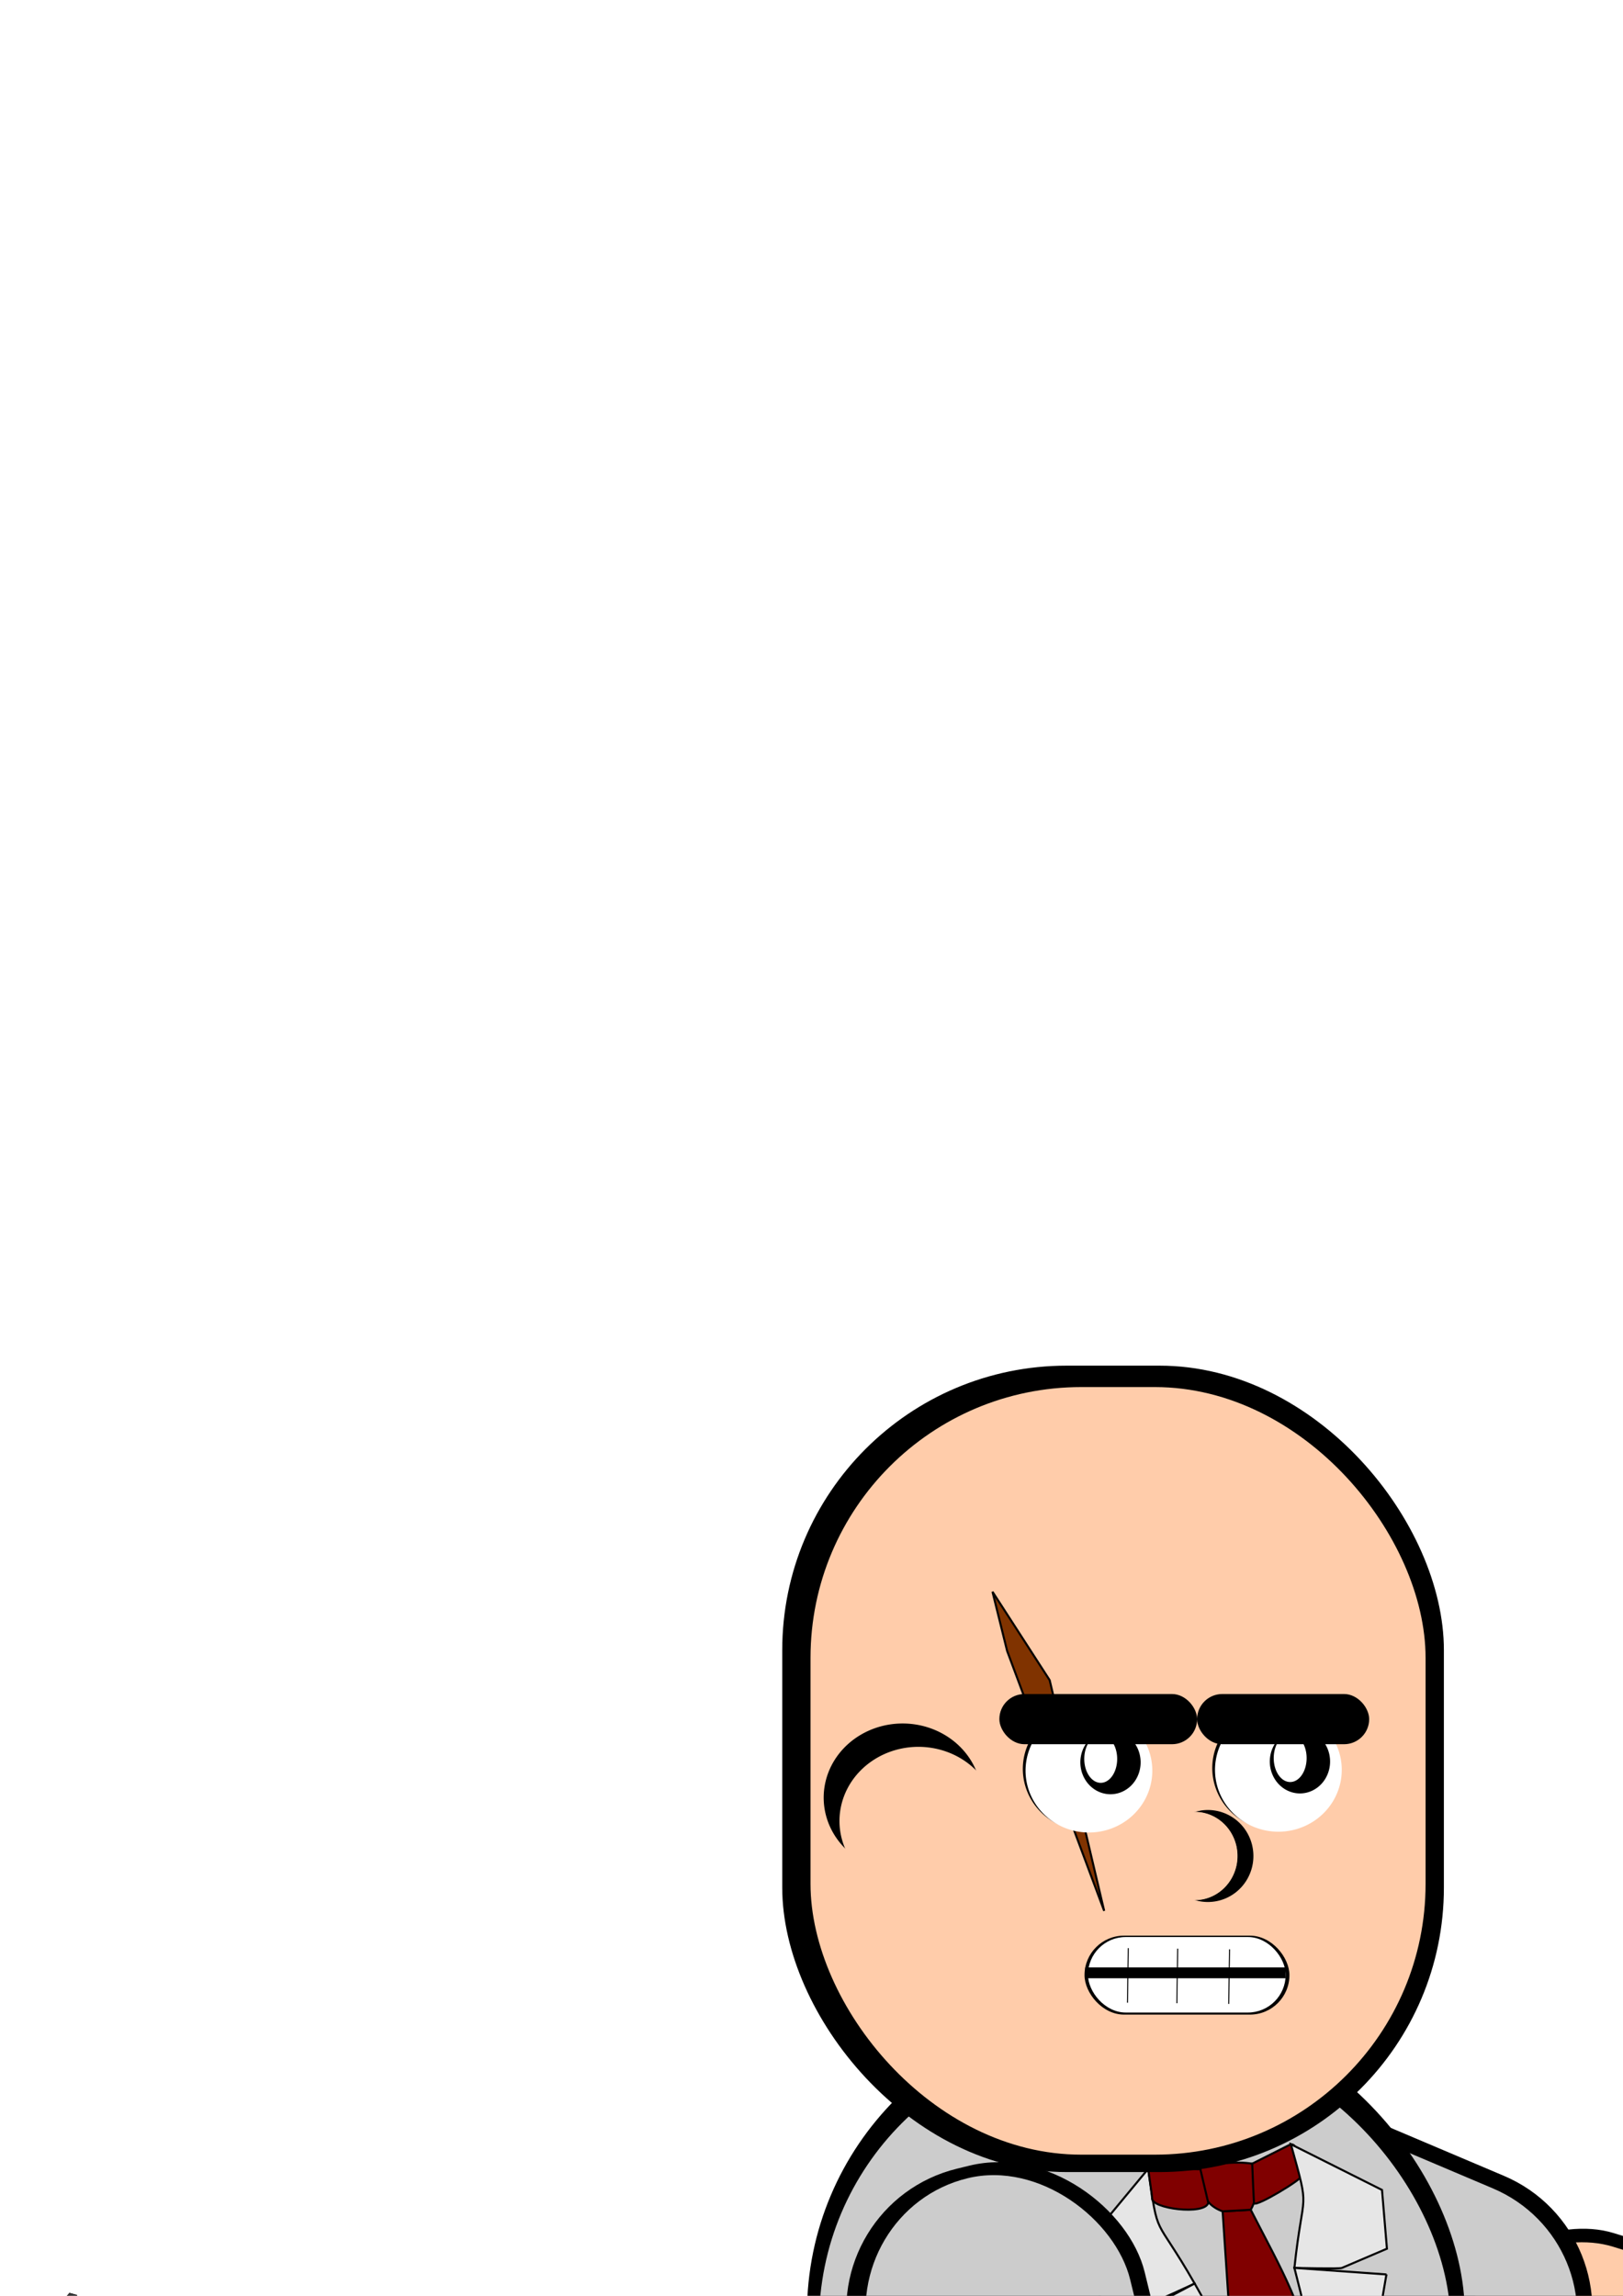 <?xml version="1.0" encoding="UTF-8" standalone="no"?>
<!-- Created with Inkscape (http://www.inkscape.org/) -->

<svg
   xmlns:dc="http://purl.org/dc/elements/1.1/"
   xmlns:cc="http://creativecommons.org/ns#"
   xmlns:rdf="http://www.w3.org/1999/02/22-rdf-syntax-ns#"
   xmlns:svg="http://www.w3.org/2000/svg"
   xmlns="http://www.w3.org/2000/svg"
   xmlns:sodipodi="http://sodipodi.sourceforge.net/DTD/sodipodi-0.dtd"
   xmlns:inkscape="http://www.inkscape.org/namespaces/inkscape"
   width="210mm"
   height="297mm"
   viewBox="0 0 210 297"
   version="1.1"
   id="svg8"
   sodipodi:docname="endboss.svg"
   inkscape:version="0.92.3 (2405546, 2018-03-11)">
  <defs
     id="defs2" />
  <sodipodi:namedview
     id="base"
     pagecolor="#ffffff"
     bordercolor="#666666"
     borderopacity="1.0"
     inkscape:pageopacity="0.0"
     inkscape:pageshadow="2"
     inkscape:zoom="0.38452808"
     inkscape:cx="844.99675"
     inkscape:cy="-135.1848"
     inkscape:document-units="mm"
     inkscape:current-layer="layer1"
     showgrid="false"
     inkscape:window-width="1920"
     inkscape:window-height="1017"
     inkscape:window-x="-8"
     inkscape:window-y="-8"
     inkscape:window-maximized="1" />
  <g
     inkscape:label="Ebene 1"
     inkscape:groupmode="layer"
     id="layer1">
    <g
       transform="translate(18.99,174.62)"
       id="g941"
       inkscape:label="lArm"
       inkscape:export-xdpi="300"
       inkscape:export-ydpi="300"
       inkscape:export-filename="C:\Users\Armin\Desktop\TimeRaiider\test\Assets\figuren\Gegner\Akt 4\Russe\Russe.png">
      <rect
         inkscape:export-ydpi="300"
         inkscape:export-xdpi="300"
         transform="rotate(-72.884)"
         ry="16.515"
         y="198.494"
         x="-86.002"
         height="51.5"
         width="32.658"
         id="rect662-5-8-0"
         style="display:inline;fill:#000000;stroke-width:0.132;stroke-miterlimit:4;stroke-dasharray:none" />
      <rect
         inkscape:export-ydpi="300"
         inkscape:export-xdpi="300"
         transform="rotate(-72.884)"
         ry="15.601"
         y="199.836"
         x="-83.98"
         height="48.648"
         width="28.926"
         id="rect662-1-8"
         style="display:inline;fill:#ffccaa;stroke-width:1.88" />
      <rect
         inkscape:export-ydpi="300"
         inkscape:export-xdpi="300"
         transform="rotate(-67.029)"
         ry="18.771"
         y="163.609"
         x="-69.044"
         height="58.534"
         width="39.19"
         id="rect662-5-9"
         style="display:inline;fill:#000000;stroke-width:0.154;stroke-miterlimit:4;stroke-dasharray:none" />
      <rect
         inkscape:export-ydpi="300"
         inkscape:export-xdpi="300"
         transform="rotate(-67.029)"
         ry="17.732"
         y="165.134"
         x="-66.618"
         height="55.293"
         width="34.711"
         id="rect662-6"
         style="display:inline;fill:#cccccc;stroke-width:1.88" />
    </g>
    <rect
       style="display:inline;fill:#000000;stroke-width:0.114;stroke-miterlimit:4;stroke-dasharray:none"
       id="rect662-5-1-3"
       width="29.657"
       height="42.4"
       x="152.564"
       y="369.279"
       ry="13.597"
       inkscape:export-xdpi="300"
       inkscape:export-ydpi="300"
       inkscape:export-filename="C:\Users\Armin\Desktop\TimeRaiider\test\Assets\figuren\Gegner\Akt 4\Russe\Russe.png" />
    <rect
       style="display:inline;fill:#cccccc;stroke-width:1.88"
       id="rect662-7-4"
       width="26.268"
       height="40.052"
       x="154.4"
       y="370.183"
       ry="12.844"
       inkscape:export-xdpi="300"
       inkscape:export-ydpi="300"
       inkscape:export-filename="C:\Users\Armin\Desktop\TimeRaiider\test\Assets\figuren\Gegner\Akt 4\Russe\Russe.png" />
    <g
       id="g1771"
       transform="translate(2.711,222.356)"
       style="display:inline;opacity:1"
       inkscape:export-filename="C:\Users\Armin\Desktop\TimeRaiider\test\Assets\figuren\Gegner\Akt 4\Russe\Russe.png"
       inkscape:export-xdpi="300"
       inkscape:export-ydpi="300">
      <path
         transform="matrix(-0.968,-0.25,0.655,-0.756,0,0)"
         d="m -262.461,-160.433 a 18.959,13.269 0 0 1 -0.688,13.828 18.959,13.269 0 0 1 -17.894,5.882 18.959,13.269 0 0 1 -15.644,-8.459"
         sodipodi:open="true"
         sodipodi:end="2.777045"
         sodipodi:start="5.7695698"
         sodipodi:ry="13.269389"
         sodipodi:rx="18.959459"
         sodipodi:cy="-153.91321"
         sodipodi:cx="-278.97424"
         sodipodi:type="arc"
         id="path1153-6"
         style="display:inline;opacity:1;fill:#000000;stroke-width:0.264;stroke-miterlimit:4;stroke-dasharray:none" />
      <path
         transform="matrix(-0.969,-0.249,0.657,-0.754,0,0)"
         d="m -264.82,-159.519 a 16.289,11.359 0 0 1 -0.591,11.837 16.289,11.359 0 0 1 -15.374,5.035 16.289,11.359 0 0 1 -13.441,-7.241"
         sodipodi:open="true"
         sodipodi:end="2.777045"
         sodipodi:start="5.7695698"
         sodipodi:ry="11.358628"
         sodipodi:rx="16.288807"
         sodipodi:cy="-153.93781"
         sodipodi:cx="-279.00735"
         sodipodi:type="arc"
         id="path1153-4-1"
         style="display:inline;opacity:1;fill:#1a1a1a;stroke-width:0.227;stroke-miterlimit:4;stroke-dasharray:none" />
      <rect
         ry="2.495"
         y="186.249"
         x="145.991"
         height="4.991"
         width="49.646"
         id="rect1200-5"
         style="display:inline;opacity:1;fill:#000000;stroke-width:0.543;stroke-miterlimit:4;stroke-dasharray:none" />
      <rect
         ry="1.751"
         y="186.862"
         x="147.165"
         height="3.502"
         width="47.191"
         id="rect1200-3-7"
         style="display:inline;opacity:1;fill:#1a1a1a;stroke-width:0.443;stroke-miterlimit:4;stroke-dasharray:none" />
    </g>
    <rect
       style="display:inline;fill:#000000;stroke-width:0.144;stroke-miterlimit:4;stroke-dasharray:none"
       id="rect662-5-1-5"
       width="42.324"
       height="47.322"
       x="142.172"
       y="338.292"
       ry="15.176"
       inkscape:export-xdpi="300"
       inkscape:export-ydpi="300"
       inkscape:export-filename="C:\Users\Armin\Desktop\TimeRaiider\test\Assets\figuren\Gegner\Akt 4\Russe\Russe.png" />
    <rect
       style="display:inline;fill:#cccccc;stroke-width:1.88"
       id="rect662-7-0"
       width="37.487"
       height="44.701"
       x="144.792"
       y="339.525"
       ry="14.335"
       inkscape:export-xdpi="300"
       inkscape:export-ydpi="300"
       inkscape:export-filename="C:\Users\Armin\Desktop\TimeRaiider\test\Assets\figuren\Gegner\Akt 4\Russe\Russe.png" />
    <g
       inkscape:export-ydpi="300"
       inkscape:export-xdpi="300"
       inkscape:label="lArm"
       id="g941-9"
       transform="translate(-200.906,188.136)">
      <rect
         style="display:inline;fill:#000000;stroke-width:0.132;stroke-miterlimit:4;stroke-dasharray:none"
         id="rect662-5-8-0-9"
         width="32.658"
         height="51.5"
         x="-86.002"
         y="198.494"
         ry="16.515"
         transform="rotate(-72.884)"
         inkscape:export-xdpi="300"
         inkscape:export-ydpi="300" />
      <rect
         style="display:inline;fill:#ffccaa;stroke-width:1.88"
         id="rect662-1-8-0"
         width="28.926"
         height="48.648"
         x="-83.98"
         y="199.836"
         ry="15.601"
         transform="rotate(-72.884)"
         inkscape:export-xdpi="300"
         inkscape:export-ydpi="300" />
      <rect
         style="display:inline;fill:#000000;stroke-width:0.154;stroke-miterlimit:4;stroke-dasharray:none"
         id="rect662-5-9-9"
         width="39.19"
         height="58.534"
         x="-69.044"
         y="163.609"
         ry="18.771"
         transform="rotate(-67.029)"
         inkscape:export-xdpi="300"
         inkscape:export-ydpi="300" />
      <rect
         style="display:inline;fill:#333333;stroke-width:1.88"
         id="rect662-6-4"
         width="34.711"
         height="55.293"
         x="-66.618"
         y="165.134"
         ry="17.732"
         transform="rotate(-67.029)"
         inkscape:export-xdpi="300"
         inkscape:export-ydpi="300" />
    </g>
    <g
       inkscape:export-ydpi="300"
       inkscape:export-xdpi="300"
       inkscape:label="rBein"
       id="g968-9"
       transform="translate(-200.906,188.136)">
      <rect
         style="display:inline;fill:#000000;stroke-width:0.114;stroke-miterlimit:4;stroke-dasharray:none"
         id="rect662-5-1-3-7"
         width="29.657"
         height="42.4"
         x="133.574"
         y="194.659"
         ry="13.597"
         inkscape:export-xdpi="300"
         inkscape:export-ydpi="300" />
      <rect
         style="display:inline;fill:#333333;stroke-width:1.88"
         id="rect662-7-4-04"
         width="26.268"
         height="40.052"
         x="135.41"
         y="195.563"
         ry="12.844"
         inkscape:export-xdpi="300"
         inkscape:export-ydpi="300" />
      <g
         id="g1771-9"
         transform="translate(-16.28,47.736)"
         style="display:inline;opacity:1">
        <path
           transform="matrix(-0.968,-0.25,0.655,-0.756,0,0)"
           d="m -262.461,-160.433 a 18.959,13.269 0 0 1 -0.688,13.828 18.959,13.269 0 0 1 -17.894,5.882 18.959,13.269 0 0 1 -15.644,-8.459"
           sodipodi:open="true"
           sodipodi:end="2.777045"
           sodipodi:start="5.7695698"
           sodipodi:ry="13.269389"
           sodipodi:rx="18.959459"
           sodipodi:cy="-153.91321"
           sodipodi:cx="-278.97424"
           sodipodi:type="arc"
           id="path1153-6-2"
           style="display:inline;opacity:1;fill:#000000;stroke-width:0.264;stroke-miterlimit:4;stroke-dasharray:none" />
        <path
           transform="matrix(-0.969,-0.249,0.657,-0.754,0,0)"
           d="m -264.82,-159.519 a 16.289,11.359 0 0 1 -0.591,11.837 16.289,11.359 0 0 1 -15.374,5.035 16.289,11.359 0 0 1 -13.441,-7.241"
           sodipodi:open="true"
           sodipodi:end="2.777045"
           sodipodi:start="5.7695698"
           sodipodi:ry="11.358628"
           sodipodi:rx="16.288807"
           sodipodi:cy="-153.93781"
           sodipodi:cx="-279.00735"
           sodipodi:type="arc"
           id="path1153-4-1-4"
           style="display:inline;opacity:1;fill:#1a1a1a;stroke-width:0.227;stroke-miterlimit:4;stroke-dasharray:none" />
        <rect
           ry="2.495"
           y="186.249"
           x="145.991"
           height="4.991"
           width="49.646"
           id="rect1200-5-4"
           style="display:inline;opacity:1;fill:#000000;stroke-width:0.543;stroke-miterlimit:4;stroke-dasharray:none" />
        <rect
           ry="1.751"
           y="186.862"
           x="147.165"
           height="3.502"
           width="47.191"
           id="rect1200-3-7-1"
           style="display:inline;opacity:1;fill:#1a1a1a;stroke-width:0.443;stroke-miterlimit:4;stroke-dasharray:none" />
      </g>
      <rect
         style="display:inline;fill:#000000;stroke-width:0.144;stroke-miterlimit:4;stroke-dasharray:none"
         id="rect662-5-1-5-1"
         width="42.324"
         height="47.322"
         x="123.182"
         y="163.672"
         ry="15.176"
         inkscape:export-xdpi="300"
         inkscape:export-ydpi="300" />
      <rect
         style="display:inline;fill:#333333;stroke-width:1.88"
         id="rect662-7-0-6"
         width="37.487"
         height="44.701"
         x="125.802"
         y="164.905"
         ry="14.335"
         inkscape:export-xdpi="300"
         inkscape:export-ydpi="300" />
    </g>
    <g
       inkscape:export-ydpi="300"
       inkscape:export-xdpi="300"
       inkscape:label="Rumpf"
       style="display:inline"
       id="g983-5"
       transform="translate(-200.906,188.136)">
      <rect
         style="display:inline;fill:#000000;stroke-width:0.182;stroke-miterlimit:4;stroke-dasharray:none"
         id="rect16-9-8"
         width="85.109"
         height="111.107"
         x="85.424"
         y="85.454"
         ry="39.194"
         inkscape:export-xdpi="300"
         inkscape:export-ydpi="300" />
      <rect
         style="display:inline;fill:#333333;stroke-width:1.88"
         id="rect16-9-4-6"
         width="78.577"
         height="100.054"
         x="88.438"
         y="90.478"
         ry="35.295"
         inkscape:export-xdpi="300"
         inkscape:export-ydpi="300" />
      <path
         style="display:inline;opacity:1;fill:#4d4d4d;stroke:#000000;stroke-width:0.265px;stroke-linecap:butt;stroke-linejoin:miter;stroke-opacity:1"
         d="m 121.152,116.113 8.419,-10.156 c 1.354,9.431 0.71,5.574 6.014,14.833 0,0 -5.279,2.472 -5.613,2.472 -0.334,0 -6.348,0.067 -6.348,0.067 z"
         id="path1302-5"
         inkscape:connector-curvature="0"
         sodipodi:nodetypes="cccscc" />
      <path
         style="display:inline;opacity:1;fill:#4d4d4d;stroke:#000000;stroke-width:0.265px;stroke-linecap:butt;stroke-linejoin:miter;stroke-opacity:1"
         d="m 125.022,126.351 10.563,-5.561 c 9.822,17.303 11.748,21.327 14.505,36.687 z"
         id="path1305-4"
         inkscape:connector-curvature="0"
         sodipodi:nodetypes="cccc" />
      <path
         style="display:inline;opacity:1;fill:#800000;stroke:#000000;stroke-width:0.265px;stroke-linecap:butt;stroke-linejoin:miter;stroke-opacity:1"
         d="m 139.207,111.452 1.228,18.521 c 4.358,9.001 7.551,18.33 9.655,27.505 2.151,-5.273 3.226,-16.76 1.779,-23.584 -2.428,-10.777 -4.75,-14.293 -9.027,-22.645 z"
         id="path1335-5"
         inkscape:connector-curvature="0"
         sodipodi:nodetypes="cccccc" />
      <path
         style="display:inline;opacity:1;fill:#800000;stroke:#000000;stroke-width:0.265px;stroke-linecap:butt;stroke-linejoin:miter;stroke-opacity:1"
         d="m 139.207,111.452 c -2.754,-0.986 -2.985,-3.344 -2.882,-5.882 2.269,-0.262 4.558,-0.627 6.709,-0.283 0.684,2.041 0.88,4.048 -0.191,5.963 z"
         id="path1337-7"
         inkscape:connector-curvature="0"
         sodipodi:nodetypes="ccccc" />
      <path
         style="display:inline;opacity:1;fill:#800000;stroke:#000000;stroke-width:0.265px;stroke-linecap:butt;stroke-linejoin:miter;stroke-opacity:1"
         d="m 136.327,106.004 -6.756,-0.047 c 0,0 0.528,3.657 0.509,3.772 -0.225,1.366 6.853,2.27 7.266,0.618 z"
         id="path1339-1"
         inkscape:connector-curvature="0"
         sodipodi:nodetypes="ccscc" />
      <path
         style="display:inline;opacity:1;fill:#800000;stroke:#000000;stroke-width:0.265px;stroke-linecap:butt;stroke-linejoin:miter;stroke-opacity:1"
         d="m 143.034,105.286 5.003,-2.516 c 1.211,0.08 0.642,2.345 1.287,4.186 0.237,0.289 -5.72,3.924 -6.047,3.458 -0.038,-0.055 -0.243,-5.128 -0.243,-5.128 z"
         id="path1341-3"
         inkscape:connector-curvature="0"
         sodipodi:nodetypes="cccsc" />
      <path
         style="display:inline;opacity:1;fill:#4d4d4d;stroke:#000000;stroke-width:0.265px;stroke-linecap:butt;stroke-linejoin:miter;stroke-opacity:1"
         d="m 159.828,108.685 -11.792,-5.915 c 2.551,9.18 1.591,5.389 0.457,16 0,0 5.827,0.142 6.133,0.007 0.306,-0.134 5.839,-2.491 5.839,-2.491 z"
         id="path1302-9-9"
         inkscape:connector-curvature="0"
         sodipodi:nodetypes="cccscc" />
      <path
         style="display:inline;opacity:1;fill:#4d4d4d;stroke:#000000;stroke-width:0.265px;stroke-linecap:butt;stroke-linejoin:miter;stroke-opacity:1"
         d="m 160.4,119.615 -11.907,-0.846 c 9.397,36.33 -0.432,27.699 1.596,38.708 4.51,-15.14 7.614,-21.336 10.311,-37.863 z"
         id="path1305-5-5"
         inkscape:connector-curvature="0"
         sodipodi:nodetypes="cccc" />
      <path
         style="display:inline;fill:none;stroke:#000000;stroke-width:0.265px;stroke-linecap:butt;stroke-linejoin:miter;stroke-opacity:1"
         d="m 161.145,124.8 5.746,-2.005"
         id="path1412-2"
         inkscape:connector-curvature="0" />
      <path
         style="display:inline;fill:none;stroke:#000000;stroke-width:0.265px;stroke-linecap:butt;stroke-linejoin:miter;stroke-opacity:1"
         d="m 150.089,157.478 0.231,10.754"
         id="path1414-2"
         inkscape:connector-curvature="0" />
      <path
         style="display:inline;fill:none;stroke:#000000;stroke-width:0.265px;stroke-linecap:butt;stroke-linejoin:miter;stroke-opacity:1"
         d="m 88.314,168.231 h 62.007 15.769"
         id="path1416-7"
         inkscape:connector-curvature="0" />
    </g>
    <g
       inkscape:export-ydpi="300"
       inkscape:export-xdpi="300"
       inkscape:label="Kopf"
       id="g1057-2"
       transform="translate(-200.906,188.136)">
      <rect
         style="display:inline;fill:#000000;stroke-width:0.176;stroke-miterlimit:4;stroke-dasharray:none"
         id="rect16-5-5"
         width="85.611"
         height="104.324"
         x="83.163"
         y="2.049"
         ry="36.802"
         inkscape:export-xdpi="300"
         inkscape:export-ydpi="300" />
      <rect
         style="display:inline;fill:#ffccaa;stroke-width:0.166;stroke-miterlimit:4;stroke-dasharray:none"
         id="rect16-6"
         width="79.582"
         height="99.3"
         x="86.822"
         y="4.82"
         ry="35.029"
         inkscape:export-xdpi="300"
         inkscape:export-ydpi="300" />
      <rect
         style="display:inline;fill:#000000;stroke-width:0.196;stroke-miterlimit:4;stroke-dasharray:none"
         id="rect378-0-6"
         width="26.513"
         height="10.214"
         x="122.276"
         y="75.786"
         ry="5.107"
         inkscape:export-xdpi="300"
         inkscape:export-ydpi="300" />
      <rect
         style="display:inline;fill:#ffffff;stroke-width:0.188;stroke-miterlimit:4;stroke-dasharray:none"
         id="rect378-0-7-8"
         width="25.58"
         height="9.77"
         x="122.721"
         y="75.964"
         ry="4.885"
         inkscape:export-xdpi="300"
         inkscape:export-ydpi="300" />
      <rect
         style="display:inline;fill:#000000;stroke-width:0.126;stroke-miterlimit:4;stroke-dasharray:none"
         id="rect397-7"
         width="25.935"
         height="1.4"
         x="122.369"
         y="79.898"
         ry="0"
         inkscape:export-xdpi="300"
         inkscape:export-ydpi="300" />
      <rect
         style="display:inline;fill:#000000;stroke-width:0.02;stroke-miterlimit:4;stroke-dasharray:none"
         id="rect397-1-7"
         width="7.061"
         height="0.133"
         x="-82.526"
         y="-129.134"
         ry="0"
         transform="matrix(0.015,-1,-1,-0.015,0,0)"
         inkscape:export-xdpi="300"
         inkscape:export-ydpi="300" />
      <rect
         style="display:inline;fill:#000000;stroke-width:0.02;stroke-miterlimit:4;stroke-dasharray:none"
         id="rect397-1-0-6"
         width="7.061"
         height="0.133"
         x="-82.497"
         y="-135.529"
         ry="0"
         transform="matrix(0.015,-1,-1,-0.015,0,0)"
         inkscape:export-xdpi="300"
         inkscape:export-ydpi="300" />
      <rect
         style="display:inline;fill:#000000;stroke-width:0.02;stroke-miterlimit:4;stroke-dasharray:none"
         id="rect397-1-2-6"
         width="7.061"
         height="0.133"
         x="-82.486"
         y="-142.235"
         ry="0"
         transform="matrix(0.015,-1,-1,-0.015,0,0)"
         inkscape:export-xdpi="300"
         inkscape:export-ydpi="300" />
      <path
         style="display:inline;fill:#000000;stroke-width:0.188;stroke-miterlimit:4;stroke-dasharray:none"
         id="path533-2"
         sodipodi:type="arc"
         sodipodi:cx="98.739304"
         sodipodi:cy="57.933582"
         sodipodi:rx="10.214222"
         sodipodi:ry="9.5924864"
         sodipodi:start="2.5049664"
         sodipodi:end="2.4919986"
         sodipodi:open="true"
         d="m 90.526,63.636 a 10.214,9.592 0 0 1 2.115,-13.397 10.214,9.592 0 0 1 14.273,1.942 10.214,9.592 0 0 1 -2.022,13.41 10.214,9.592 0 0 1 -14.286,-1.855"
         inkscape:export-xdpi="300"
         inkscape:export-ydpi="300" />
      <path
         style="display:inline;fill:#ffccaa;stroke-width:0.188;stroke-miterlimit:4;stroke-dasharray:none"
         id="path533-1-2"
         sodipodi:type="arc"
         sodipodi:cx="100.78216"
         sodipodi:cy="60.953472"
         sodipodi:rx="10.214222"
         sodipodi:ry="9.5924864"
         sodipodi:start="2.5049664"
         sodipodi:end="2.4919986"
         sodipodi:open="true"
         d="m 92.569,66.656 a 10.214,9.592 0 0 1 2.115,-13.397 10.214,9.592 0 0 1 14.273,1.942 10.214,9.592 0 0 1 -2.022,13.41 10.214,9.592 0 0 1 -14.286,-1.855"
         inkscape:export-xdpi="300"
         inkscape:export-ydpi="300" />
      <path
         style="display:inline;fill:#ffccaa;stroke-width:0.355"
         d="m 134.691,70.834 c -2.104,-0.839 -3.553,-3.002 -3.553,-5.303 0,-4.348 4.011,-6.867 7.79,-4.891 4.512,2.36 3.597,9.057 -1.395,10.207 -1.882,0.433 -1.719,0.434 -2.842,-0.013 z"
         id="path3870-1"
         inkscape:connector-curvature="0"
         inkscape:export-xdpi="300"
         inkscape:export-ydpi="300" />
      <path
         style="display:inline;fill:#ffccaa;stroke-width:0.355"
         d="m 134.691,70.834 c -2.104,-0.839 -3.553,-3.002 -3.553,-5.303 0,-4.348 4.011,-6.867 7.79,-4.891 4.512,2.36 3.597,9.057 -1.395,10.207 -1.882,0.433 -1.719,0.434 -2.842,-0.013 z"
         id="path3872-2"
         inkscape:connector-curvature="0"
         inkscape:export-xdpi="300"
         inkscape:export-ydpi="300" />
      <path
         style="display:inline;fill:#ffccaa;stroke-width:0.355"
         d="m 134.691,70.834 c -2.104,-0.839 -3.553,-3.002 -3.553,-5.303 0,-4.348 4.011,-6.867 7.79,-4.891 4.512,2.36 3.597,9.057 -1.395,10.207 -1.882,0.433 -1.719,0.434 -2.842,-0.013 z"
         id="path3874-9"
         inkscape:connector-curvature="0"
         inkscape:export-xdpi="300"
         inkscape:export-ydpi="300" />
      <path
         style="display:inline;fill:#ffccaa;stroke-width:0.355"
         d="m 134.691,70.834 c -2.104,-0.839 -3.553,-3.002 -3.553,-5.303 0,-4.348 4.011,-6.867 7.79,-4.891 4.512,2.36 3.597,9.057 -1.395,10.207 -1.882,0.433 -1.719,0.434 -2.842,-0.013 z"
         id="path3876-4"
         inkscape:connector-curvature="0"
         inkscape:export-xdpi="300"
         inkscape:export-ydpi="300" />
      <path
         style="display:inline;fill:#ffccaa;stroke-width:0.355"
         d="m 134.691,70.834 c -2.104,-0.839 -3.553,-3.002 -3.553,-5.303 0,-4.348 4.011,-6.867 7.79,-4.891 4.512,2.36 3.597,9.057 -1.395,10.207 -1.882,0.433 -1.719,0.434 -2.842,-0.013 z"
         id="path3878-5"
         inkscape:connector-curvature="0"
         inkscape:export-xdpi="300"
         inkscape:export-ydpi="300" />
      <path
         style="display:inline;fill:#ffccaa;stroke-width:0.355"
         d="m 134.691,70.834 c -2.104,-0.839 -3.553,-3.002 -3.553,-5.303 0,-4.348 4.011,-6.867 7.79,-4.891 4.512,2.36 3.597,9.057 -1.395,10.207 -1.882,0.433 -1.719,0.434 -2.842,-0.013 z"
         id="path3880-5"
         inkscape:connector-curvature="0"
         inkscape:export-xdpi="300"
         inkscape:export-ydpi="300" />
      <path
         style="display:inline;fill:#ffccaa;stroke-width:0.355"
         d="m 134.691,70.834 c -2.104,-0.839 -3.553,-3.002 -3.553,-5.303 0,-4.348 4.011,-6.867 7.79,-4.891 4.512,2.36 3.597,9.057 -1.395,10.207 -1.882,0.433 -1.719,0.434 -2.842,-0.013 z"
         id="path3882-4"
         inkscape:connector-curvature="0"
         inkscape:export-xdpi="300"
         inkscape:export-ydpi="300" />
      <path
         style="display:inline;fill:#ffccaa;stroke-width:0.355"
         d="m 134.691,70.834 c -2.104,-0.839 -3.553,-3.002 -3.553,-5.303 0,-4.348 4.011,-6.867 7.79,-4.891 4.512,2.36 3.597,9.057 -1.395,10.207 -1.882,0.433 -1.719,0.434 -2.842,-0.013 z"
         id="path3884-9"
         inkscape:connector-curvature="0"
         inkscape:export-xdpi="300"
         inkscape:export-ydpi="300" />
      <path
         style="display:inline;fill:#000000;stroke-width:0.101;stroke-miterlimit:4;stroke-dasharray:none"
         id="path105-6-1-5"
         sodipodi:type="arc"
         sodipodi:cx="147.00519"
         sodipodi:cy="54.10857"
         sodipodi:rx="8.200655"
         sodipodi:ry="8.0018721"
         sodipodi:start="2.5049588"
         sodipodi:end="2.4919986"
         sodipodi:open="true"
         d="m 140.411,58.866 a 8.201,8.002 0 0 1 1.698,-11.176 8.201,8.002 0 0 1 11.459,1.62 8.201,8.002 0 0 1 -1.623,11.186 8.201,8.002 0 0 1 -11.47,-1.548"
         inkscape:export-xdpi="300"
         inkscape:export-ydpi="300" />
      <path
         style="display:inline;fill:#ffffff;stroke-width:0.101;stroke-miterlimit:4;stroke-dasharray:none"
         id="path105-1-3"
         sodipodi:type="arc"
         sodipodi:cx="147.35805"
         sodipodi:cy="54.339111"
         sodipodi:rx="8.200655"
         sodipodi:ry="8.0018721"
         sodipodi:start="2.5049588"
         sodipodi:end="2.4919986"
         sodipodi:open="true"
         d="m 140.764,59.096 a 8.201,8.002 0 0 1 1.698,-11.176 8.201,8.002 0 0 1 11.459,1.62 8.201,8.002 0 0 1 -1.623,11.186 8.201,8.002 0 0 1 -11.47,-1.548"
         inkscape:export-xdpi="300"
         inkscape:export-ydpi="300" />
      <path
         style="display:inline;fill:#000000;stroke-width:0.05;stroke-miterlimit:4;stroke-dasharray:none"
         id="path105-7-1-8"
         sodipodi:type="arc"
         sodipodi:cx="150.14934"
         sodipodi:cy="53.260071"
         sodipodi:rx="3.9000664"
         sodipodi:ry="4.1285219"
         sodipodi:start="2.5049588"
         sodipodi:end="2.4919986"
         sodipodi:open="true"
         d="m 147.013,55.714 a 3.9,4.129 0 0 1 0.807,-5.766 3.9,4.129 0 0 1 5.45,0.836 3.9,4.129 0 0 1 -0.772,5.772 3.9,4.129 0 0 1 -5.455,-0.799"
         inkscape:export-xdpi="300"
         inkscape:export-ydpi="300" />
      <path
         style="display:inline;fill:#ffffff;stroke-width:0.032;stroke-miterlimit:4;stroke-dasharray:none"
         id="path105-5-3-8"
         sodipodi:type="arc"
         sodipodi:cx="148.88446"
         sodipodi:cy="52.817425"
         sodipodi:rx="2.129236"
         sodipodi:ry="3.0956295"
         sodipodi:start="2.5049588"
         sodipodi:end="2.4919986"
         sodipodi:open="true"
         d="m 147.172,54.658 a 2.129,3.096 0 0 1 0.441,-4.324 2.129,3.096 0 0 1 2.975,0.627 2.129,3.096 0 0 1 -0.421,4.328 2.129,3.096 0 0 1 -2.978,-0.599"
         inkscape:export-xdpi="300"
         inkscape:export-ydpi="300" />
      <path
         style="display:inline;fill:#000000;stroke-width:0.101;stroke-miterlimit:4;stroke-dasharray:none"
         id="path105-6-1-2-6"
         sodipodi:type="arc"
         sodipodi:cx="121.55297"
         sodipodi:cy="54.212914"
         sodipodi:rx="8.200655"
         sodipodi:ry="8.0018721"
         sodipodi:start="2.5049588"
         sodipodi:end="2.4919986"
         sodipodi:open="true"
         d="m 114.959,58.97 a 8.201,8.002 0 0 1 1.698,-11.176 8.201,8.002 0 0 1 11.459,1.62 8.201,8.002 0 0 1 -1.623,11.186 8.201,8.002 0 0 1 -11.47,-1.548"
         inkscape:export-xdpi="300"
         inkscape:export-ydpi="300" />
      <path
         style="display:inline;fill:#ffffff;stroke-width:0.101;stroke-miterlimit:4;stroke-dasharray:none"
         id="path105-1-9-9"
         sodipodi:type="arc"
         sodipodi:cx="121.90583"
         sodipodi:cy="54.443466"
         sodipodi:rx="8.200655"
         sodipodi:ry="8.0018721"
         sodipodi:start="2.5049588"
         sodipodi:end="2.4919986"
         sodipodi:open="true"
         d="m 115.312,59.201 a 8.201,8.002 0 0 1 1.698,-11.176 8.201,8.002 0 0 1 11.459,1.62 8.201,8.002 0 0 1 -1.623,11.186 8.201,8.002 0 0 1 -11.47,-1.548"
         inkscape:export-xdpi="300"
         inkscape:export-ydpi="300" />
      <path
         style="display:inline;fill:#000000;stroke-width:0.05;stroke-miterlimit:4;stroke-dasharray:none"
         id="path105-7-1-2-4"
         sodipodi:type="arc"
         sodipodi:cx="124.69711"
         sodipodi:cy="53.364414"
         sodipodi:rx="3.9000664"
         sodipodi:ry="4.1285219"
         sodipodi:start="2.5049588"
         sodipodi:end="2.4919986"
         sodipodi:open="true"
         d="m 121.561,55.819 a 3.9,4.129 0 0 1 0.807,-5.766 3.9,4.129 0 0 1 5.45,0.836 3.9,4.129 0 0 1 -0.772,5.772 3.9,4.129 0 0 1 -5.455,-0.799"
         inkscape:export-xdpi="300"
         inkscape:export-ydpi="300" />
      <path
         style="display:inline;fill:#ffffff;stroke-width:0.032;stroke-miterlimit:4;stroke-dasharray:none"
         id="path105-5-3-6-0"
         sodipodi:type="arc"
         sodipodi:cx="123.43224"
         sodipodi:cy="52.921776"
         sodipodi:rx="2.129236"
         sodipodi:ry="3.0956295"
         sodipodi:start="2.5049588"
         sodipodi:end="2.4919986"
         sodipodi:open="true"
         d="m 121.72,54.762 a 2.129,3.096 0 0 1 0.441,-4.324 2.129,3.096 0 0 1 2.975,0.627 2.129,3.096 0 0 1 -0.421,4.328 2.129,3.096 0 0 1 -2.978,-0.599"
         inkscape:export-xdpi="300"
         inkscape:export-ydpi="300" />
      <rect
         style="display:inline;fill:#000000;stroke-width:0.219;stroke-miterlimit:4;stroke-dasharray:none"
         id="rect283-3"
         width="25.587"
         height="6.492"
         x="110.318"
         y="44.53"
         ry="3.246"
         inkscape:export-xdpi="300"
         inkscape:export-ydpi="300" />
      <rect
         style="display:inline;fill:#000000;stroke-width:0.204;stroke-miterlimit:4;stroke-dasharray:none"
         id="rect283-8-6"
         width="22.262"
         height="6.492"
         x="136.844"
         y="44.53"
         ry="3.246"
         inkscape:export-xdpi="300"
         inkscape:export-ydpi="300" />
      <path
         style="display:inline;fill:#000000;stroke-width:0.123;stroke-miterlimit:4;stroke-dasharray:none"
         id="path374-0"
         sodipodi:type="arc"
         sodipodi:cx="138.23917"
         sodipodi:cy="65.483246"
         sodipodi:rx="5.8867898"
         sodipodi:ry="5.9508948"
         sodipodi:start="2.5049664"
         sodipodi:end="2.4919986"
         sodipodi:open="true"
         d="m 133.506,69.021 a 5.887,5.951 0 0 1 1.219,-8.311 5.887,5.951 0 0 1 8.226,1.205 5.887,5.951 0 0 1 -1.165,8.319 5.887,5.951 0 0 1 -8.233,-1.151"
         inkscape:export-xdpi="300"
         inkscape:export-ydpi="300" />
      <path
         style="display:inline;fill:#ffccaa;stroke-width:0.123;stroke-miterlimit:4;stroke-dasharray:none"
         id="path376-3"
         sodipodi:type="arc"
         sodipodi:cx="136.52458"
         sodipodi:cy="65.483246"
         sodipodi:rx="5.54387"
         sodipodi:ry="5.7152152"
         sodipodi:start="2.5049664"
         sodipodi:end="2.4919986"
         sodipodi:open="true"
         d="m 132.067,68.881 a 5.544,5.715 0 0 1 1.148,-7.982 5.544,5.715 0 0 1 7.747,1.157 5.544,5.715 0 0 1 -1.097,7.99 5.544,5.715 0 0 1 -7.754,-1.105"
         inkscape:export-xdpi="300"
         inkscape:export-ydpi="300" />
      <path
         style="display:inline;fill:#ffccaa;stroke-width:0.359"
         d="m 134.523,70.834 c -2.153,-0.839 -3.636,-3.002 -3.636,-5.303 0,-4.348 4.105,-6.867 7.973,-4.891 4.618,2.36 3.682,9.057 -1.428,10.207 -1.926,0.433 -1.76,0.434 -2.909,-0.013 z"
         id="path3886-2"
         inkscape:connector-curvature="0"
         inkscape:export-xdpi="300"
         inkscape:export-ydpi="300" />
      <path
         style="display:inline;fill:#ffccaa;stroke-width:0.044"
         d="m 133.343,70.137 c -1.907,-1.411 -2.742,-3.799 -2.148,-6.143 0.184,-0.726 0.557,-1.485 1.015,-2.067 0.286,-0.363 0.317,-0.31 0.035,0.062 -1.104,1.458 -1.421,3.675 -0.781,5.447 0.377,1.044 1.087,2.023 1.92,2.647 0.44,0.33 0.438,0.328 0.378,0.328 -0.027,0 -0.216,-0.123 -0.42,-0.274 z"
         id="path3890-8"
         inkscape:connector-curvature="0"
         inkscape:export-xdpi="300"
         inkscape:export-ydpi="300" />
      <path
         style="display:inline;fill:#ffccaa;stroke-width:0.044"
         d="m 136.303,71.168 c -0.067,-0.025 -0.035,-0.041 0.133,-0.066 0.475,-0.07 1.752,-0.422 2.133,-0.587 1.639,-0.711 2.828,-2.216 3.178,-4.021 0.107,-0.551 0.114,-1.509 0.017,-2.04 -0.317,-1.715 -1.385,-3.109 -2.971,-3.882 -0.893,-0.435 -1.623,-0.61 -2.534,-0.609 -0.835,0.001 -1.526,0.163 -2.258,0.531 -0.167,0.084 -0.315,0.142 -0.329,0.128 -0.013,-0.013 0.203,-0.134 0.482,-0.268 1.295,-0.622 2.668,-0.728 4,-0.308 1.679,0.529 3.044,1.903 3.609,3.633 0.199,0.61 0.265,1.058 0.265,1.802 0,0.744 -0.066,1.192 -0.265,1.802 -0.654,2.005 -2.365,3.501 -4.354,3.81 -0.565,0.088 -0.993,0.117 -1.105,0.075 z"
         id="path3894-5"
         inkscape:connector-curvature="0"
         inkscape:export-xdpi="300"
         inkscape:export-ydpi="300" />
      <path
         style="display:inline;fill:#ffccaa;stroke-width:0.044"
         d="m 134.061,70.588 c -0.04,-0.026 -0.045,-0.043 -0.013,-0.044 0.029,-2.64e-4 0.065,0.019 0.08,0.044 0.034,0.055 0.019,0.055 -0.067,0 z"
         id="path3898-1"
         inkscape:connector-curvature="0"
         inkscape:export-xdpi="300"
         inkscape:export-ydpi="300" />
      <path
         style="display:inline;fill:#ffccaa;stroke-width:0.044"
         d="m 133.083,61.018 c 0.03,-0.037 0.075,-0.067 0.1,-0.067 0.025,0 0.02,0.029 -0.011,0.067 -0.03,0.037 -0.075,0.067 -0.1,0.067 -0.025,0 -0.02,-0.029 0.011,-0.067 z"
         id="path3900-3"
         inkscape:connector-curvature="0"
         inkscape:export-xdpi="300"
         inkscape:export-ydpi="300" />
      <path
         style="display:inline;fill:#ffccaa;stroke-width:0.044"
         d="m 136.71,59.634 c -0.075,-0.075 -0.009,-0.104 0.234,-0.104 0.145,0 0.275,0.017 0.288,0.039 0.04,0.065 -0.46,0.127 -0.522,0.065 z"
         id="path3902-7"
         inkscape:connector-curvature="0"
         inkscape:export-xdpi="300"
         inkscape:export-ydpi="300" />
      <path
         style="display:inline;opacity:1;fill:#ffffff;stroke:#000000;stroke-width:0.342px;stroke-linecap:butt;stroke-linejoin:miter;stroke-opacity:1"
         d="m 96.71,72.2 c -0.702,0.907 -0.679,2.267 -0.756,3.564 0.064,1.365 1.985,1.561 3.37,2.095 1.115,-0.246 1.732,-2.017 0.845,-2.852 -0.398,-0.43 -0.176,-0.762 -2.254,-1.015 -0.677,-0.106 -1.222,0.382 -0.864,0.713 l 0.156,0.583 c 0.393,-0.173 0.545,-0.485 1.663,-0.238 0.294,0.054 0.585,0.119 0.799,0.691 0.173,0.662 -0.105,0.762 -1.117,0.684 -0.545,-0.092 -1.004,-0.418 -1.346,-0.835 -0.305,-0.347 -0.34,-0.784 -0.281,-1.253 0.118,-0.705 0.119,-1.38 0.54,-2.16 z"
         id="path1246-1"
         inkscape:connector-curvature="0"
         sodipodi:nodetypes="cccccccccccccc" />
      <path
         style="display:inline;opacity:1;fill:#ffffff;stroke:#000000;stroke-width:0.342px;stroke-linecap:butt;stroke-linejoin:miter;stroke-opacity:1"
         d="m 96.143,75.365 c -0.702,0.907 -0.679,2.267 -0.756,3.564 0.064,1.365 1.985,1.561 3.37,2.095 1.115,-0.246 1.732,-2.017 0.845,-2.852 -0.398,-0.43 -0.176,-0.762 -2.254,-1.015 -0.677,-0.106 -1.222,0.382 -0.864,0.713 l 0.156,0.583 c 0.393,-0.173 0.545,-0.485 1.663,-0.238 0.294,0.054 0.585,0.119 0.799,0.691 0.173,0.662 -0.105,0.762 -1.117,0.684 -0.545,-0.092 -1.004,-0.418 -1.346,-0.835 -0.305,-0.347 -0.34,-0.784 -0.281,-1.253 0.118,-0.705 0.119,-1.38 0.54,-2.16 z"
         id="path1246-6-5"
         inkscape:connector-curvature="0"
         sodipodi:nodetypes="cccccccccccccc" />
      <path
         style="display:inline;opacity:1;fill:#ffffff;stroke:#000000;stroke-width:0.342px;stroke-linecap:butt;stroke-linejoin:miter;stroke-opacity:1"
         d="m 95.746,78.664 c -0.702,0.907 -0.679,2.267 -0.756,3.564 0.064,1.365 1.985,1.561 3.37,2.095 1.115,-0.246 1.732,-2.017 0.845,-2.852 -0.398,-0.43 -0.176,-0.762 -2.254,-1.015 -0.677,-0.106 -1.222,0.382 -0.864,0.713 l 0.156,0.583 c 0.393,-0.173 0.545,-0.485 1.663,-0.238 0.294,0.054 0.585,0.119 0.799,0.691 0.173,0.662 -0.105,0.762 -1.117,0.684 -0.545,-0.092 -1.004,-0.418 -1.346,-0.835 -0.305,-0.347 -0.34,-0.784 -0.281,-1.253 0.118,-0.705 0.119,-1.38 0.54,-2.16 z"
         id="path1246-5-5"
         inkscape:connector-curvature="0"
         sodipodi:nodetypes="cccccccccccccc" />
      <path
         style="display:inline;opacity:1;fill:#ffffff;stroke:#000000;stroke-width:0.342px;stroke-linecap:butt;stroke-linejoin:miter;stroke-opacity:1"
         d="m 95.482,82.5 c -0.702,0.907 -0.679,2.267 -0.756,3.564 0.064,1.365 1.985,1.561 3.37,2.095 1.115,-0.246 1.732,-2.017 0.845,-2.852 -0.398,-0.43 -0.176,-0.762 -2.254,-1.015 -0.677,-0.106 -1.222,0.382 -0.864,0.713 l 0.156,0.583 c 0.393,-0.173 0.545,-0.485 1.663,-0.238 0.294,0.054 0.585,0.119 0.799,0.691 0.173,0.662 -0.105,0.762 -1.117,0.684 -0.545,-0.092 -1.004,-0.418 -1.346,-0.835 -0.305,-0.347 -0.34,-0.784 -0.281,-1.253 0.118,-0.705 0.119,-1.38 0.54,-2.16 z"
         id="path1246-8"
         inkscape:connector-curvature="0"
         sodipodi:nodetypes="cccccccccccccc" />
      <path
         style="display:inline;opacity:1;fill:#ffffff;stroke:#000000;stroke-width:0.342px;stroke-linecap:butt;stroke-linejoin:miter;stroke-opacity:1"
         d="m 94.915,85.665 c -0.702,0.907 -0.679,2.267 -0.756,3.564 0.064,1.365 1.985,1.561 3.37,2.095 1.115,-0.246 1.732,-2.017 0.845,-2.851 -0.398,-0.43 -0.176,-0.762 -2.254,-1.015 -0.677,-0.106 -1.222,0.382 -0.864,0.713 l 0.156,0.583 c 0.393,-0.173 0.545,-0.485 1.663,-0.238 0.294,0.054 0.585,0.119 0.799,0.691 0.173,0.662 -0.105,0.762 -1.117,0.684 -0.545,-0.092 -1.004,-0.418 -1.346,-0.835 -0.305,-0.347 -0.34,-0.784 -0.281,-1.253 0.118,-0.705 0.119,-1.38 0.54,-2.16 z"
         id="path1246-6-7"
         inkscape:connector-curvature="0"
         sodipodi:nodetypes="cccccccccccccc" />
      <path
         style="display:inline;opacity:1;fill:#ffffff;stroke:#000000;stroke-width:0.342px;stroke-linecap:butt;stroke-linejoin:miter;stroke-opacity:1"
         d="m 94.518,88.964 c -0.702,0.907 -0.679,2.267 -0.756,3.564 0.064,1.365 1.985,1.561 3.37,2.095 1.115,-0.246 1.732,-2.017 0.845,-2.852 -0.398,-0.43 -0.176,-0.762 -2.254,-1.015 -0.677,-0.106 -1.222,0.382 -0.864,0.713 l 0.156,0.583 c 0.393,-0.173 0.545,-0.485 1.663,-0.238 0.294,0.054 0.585,0.119 0.799,0.691 0.173,0.662 -0.105,0.762 -1.117,0.684 -0.545,-0.092 -1.004,-0.418 -1.346,-0.835 -0.305,-0.347 -0.34,-0.784 -0.281,-1.253 0.118,-0.705 0.119,-1.38 0.54,-2.16 z"
         id="path1246-5-6"
         inkscape:connector-curvature="0"
         sodipodi:nodetypes="cccccccccccccc" />
      <path
         style="display:inline;opacity:0.82;fill:#1a1a1a;stroke:#000000;stroke-width:0.297px;stroke-linecap:butt;stroke-linejoin:miter;stroke-opacity:1"
         d="m 157.497,52.518 c 0.025,-2.503 -1.173,-3.933 -3.195,-4.389 l -8.486,-0.018 c -4.15,-0.242 -4.925,1.641 -5.31,3.77 l 0.053,6.372 c 0.076,0.805 -0.007,2.769 5.257,3.929 3.803,0.407 6.532,0.424 10.035,-1.381 1.679,-1.345 1.498,-2.69 1.54,-4.035 z"
         id="path915"
         inkscape:connector-curvature="0"
         sodipodi:nodetypes="ccccccccc" />
      <path
         style="display:inline;opacity:0.82;fill:#1a1a1a;stroke:#000000;stroke-width:0.297px;stroke-linecap:butt;stroke-linejoin:miter;stroke-opacity:1"
         d="m 116.193,48.094 c 3.959,-0.34 7.961,-0.571 12.315,0.075 4.329,0.232 4.34,1.748 4.881,3.154 l 0.113,5.857 c -0.072,1.709 -0.701,3.087 -2.328,4.092 -4.483,1.79 -9.604,1.827 -15.581,0.751 -2.675,-0.37 -4.086,-1.854 -5.069,-3.717 -0.429,-1.912 -0.485,-4.301 -0.206,-7.284 -0.02,-2.237 2.452,-2.836 5.876,-2.929 z"
         id="path919"
         inkscape:connector-curvature="0"
         sodipodi:nodetypes="cccccccccc" />
      <path
         style="display:inline;opacity:1;fill:#333333;stroke:#000000;stroke-width:0.297px;stroke-linecap:butt;stroke-linejoin:miter;stroke-opacity:1"
         d="m 94.988,53.473 2.814,-1.779 10.513,0.531 -0.053,-1.195 -11.044,-0.186 -3.292,2.602 z"
         id="path922"
         inkscape:connector-curvature="0" />
      <path
         style="display:inline;opacity:1;fill:#b3b3b3;stroke:#000000;stroke-width:0.297px;stroke-linecap:butt;stroke-linejoin:miter;stroke-opacity:1"
         d="m 108.316,52.226 1.892,0.086 0.11,-1.289 -2.055,0.008 z"
         id="path925"
         inkscape:connector-curvature="0" />
      <path
         style="display:inline;opacity:1;fill:#999999;stroke:#000000;stroke-width:0.297px;stroke-linecap:butt;stroke-linejoin:miter;stroke-opacity:1"
         d="m 133.351,51.999 c 2.355,-0.788 4.75,-0.571 7.154,-0.118 l -0.021,-0.539 c -1.889,-0.816 -3.835,-1.689 -7.096,-0.019 z"
         id="path927"
         inkscape:connector-curvature="0"
         sodipodi:nodetypes="ccccc" />
      <path
         style="display:inline;opacity:1;fill:#999999;stroke:#000000;stroke-width:0.297px;stroke-linecap:butt;stroke-linejoin:miter;stroke-opacity:1"
         d="m 157.563,51.562 c 1.723,0.14 1.784,1.474 -0.098,1.563 z"
         id="path929"
         inkscape:connector-curvature="0"
         sodipodi:nodetypes="ccc" />
      <g
         id="g1213"
         transform="matrix(1.068,0,0,1.068,-189.109,46.278)"
         style="display:inline;opacity:1;fill:#552200">
        <g
           id="g1192"
           style="fill:#552200">
          <path
             style="display:inline;opacity:1;fill:#552200;stroke:#000000;stroke-width:0.265px;stroke-linecap:butt;stroke-linejoin:miter;stroke-opacity:1"
             d="m 333.382,-10.785 -3.007,-12.495 c -2.198,-1.234 -4.463,-2.413 -6.147,-4.076 -1.02,1.079 -2.17,1.525 -3.809,-0.401 -1.281,0.194 -3.074,0.141 -4.443,-0.367 l -2.038,2.706 c -0.312,0.413 -1.058,-0.52 -1.37,-1.002 -0.106,0.894 -0.082,1.87 -0.869,2.339 -0.862,1.295 -1.316,0.655 -1.837,0.334 l -2.138,-1.938 c -1.897,1.306 -2.872,-1.075 -4.209,-2.005 -1.799,0.843 -3.139,-0.452 -4.41,-2.071 -0.958,0.594 -0.017,3.199 -3.675,0.935 -1.825,0.097 -3.666,0.111 -5.579,-0.234 -0.524,-0.169 -0.981,-0.137 -1.67,-0.802 -0.265,0.481 -0.329,1.163 -1.002,1.236 -1.326,0.04 -2.566,0.508 -3.978,0.116 -0.621,0.829 -2.824,1.061 -4.957,1.198 0,0 -2.815,3.054 -2.98,3.077 -0.165,0.345 -2.197,0.326 -2.197,0.024 0.246,0.46 0.599,1.134 0.685,1.276 -0.34,2.167 -1.536,3.05 -2.305,4.575 l -3.46,3.032 c -1.172,16.426 12.114,9.181 12.223,24.094 l -1.606,-0.189 c -3.04,-6.437 -7.849,-8.063 -12.438,-6.218 -2.881,1.158 -3.597,1.605 -5.813,5.167 -0.485,0.779 -0.124,2.261 -0.97,3.519 -1.514,2.25 -4.363,4.559 -4.836,6.377 -1.681,-12.051 -1.908,-19.236 0.872,-32.278 -0.011,-8.533 -0.87,-17.733 6.331,-20.6 3.145,-5.099 7.068,-9.595 18.804,-8.032 4.879,-2.558 7.167,-0.931 9.827,0.094 5.013,-0.293 10.133,-0.725 13.418,1.228 4.91,-0.916 10.659,1.692 16.442,4.441 5.147,1.211 4.895,3.321 7.182,5.008 3.662,1.856 3.041,4.783 4.158,7.276 3.196,5.3 3.031,10.061 1.801,14.653 z"
             id="path1089-6"
             inkscape:connector-curvature="0"
             sodipodi:nodetypes="cccccccccccccccccccccccccssscccccccccc" />
        </g>
        <path
           sodipodi:nodetypes="cc"
           inkscape:connector-curvature="0"
           id="path1091-1"
           d="m 255.418,-14.855 c -0.032,-1.848 -0.709,-14.217 15.214,-16.347"
           style="display:inline;opacity:1;fill:#552200;stroke:#000000;stroke-width:0.265px;stroke-linecap:butt;stroke-linejoin:miter;stroke-opacity:1" />
        <path
           sodipodi:nodetypes="cc"
           inkscape:connector-curvature="0"
           id="path1093-9"
           d="m 259.765,-17.595 c 1.245,-3.265 5.002,-3.661 7.843,-5.103"
           style="display:inline;opacity:1;fill:#552200;stroke:#000000;stroke-width:0.265px;stroke-linecap:butt;stroke-linejoin:miter;stroke-opacity:1" />
        <path
           sodipodi:nodetypes="cc"
           inkscape:connector-curvature="0"
           id="path1095-5"
           d="m 261.749,-35.455 c 5.186,-2.938 21.554,-0.87 24.474,0.85"
           style="display:inline;opacity:1;fill:#552200;stroke:#000000;stroke-width:0.265px;stroke-linecap:butt;stroke-linejoin:miter;stroke-opacity:1" />
        <path
           sodipodi:nodetypes="cc"
           inkscape:connector-curvature="0"
           id="path1097-8"
           d="m 274.978,-39.518 c 10.147,-0.751 16.256,0.559 18.993,3.591"
           style="display:inline;opacity:1;fill:#552200;stroke:#000000;stroke-width:0.265px;stroke-linecap:butt;stroke-linejoin:miter;stroke-opacity:1" />
        <path
           sodipodi:nodetypes="cc"
           inkscape:connector-curvature="0"
           id="path1099-2"
           d="m 280.554,-43.487 c 2.425,0.756 8.108,1.308 7.276,2.268"
           style="display:inline;opacity:1;fill:#552200;stroke:#000000;stroke-width:0.265px;stroke-linecap:butt;stroke-linejoin:miter;stroke-opacity:1" />
        <path
           sodipodi:nodetypes="cc"
           inkscape:connector-curvature="0"
           id="path1101-1"
           d="m 290.381,-43.392 c 7.471,1.755 11.228,4.438 14.741,7.182"
           style="display:inline;opacity:1;fill:#552200;stroke:#000000;stroke-width:0.265px;stroke-linecap:butt;stroke-linejoin:miter;stroke-opacity:1" />
        <path
           sodipodi:nodetypes="cc"
           inkscape:connector-curvature="0"
           id="path1103-2"
           d="m 303.799,-42.164 c 1.988,1.296 5.31,1.319 5.953,3.898"
           style="display:inline;opacity:1;fill:#552200;stroke:#000000;stroke-width:0.265px;stroke-linecap:butt;stroke-linejoin:miter;stroke-opacity:1" />
        <path
           sodipodi:nodetypes="cc"
           inkscape:connector-curvature="0"
           id="path1105-4"
           d="m 320.241,-37.723 c 0.987,1.327 1.512,2.706 1.448,4.152"
           style="display:inline;opacity:1;fill:#552200;stroke:#000000;stroke-width:0.265px;stroke-linecap:butt;stroke-linejoin:miter;stroke-opacity:1" />
        <path
           sodipodi:nodetypes="cc"
           inkscape:connector-curvature="0"
           id="path1107-0"
           d="m 327.423,-32.714 c 1.824,3.936 0.483,5.43 -0.723,7.029"
           style="display:inline;opacity:1;fill:#552200;stroke:#000000;stroke-width:0.265px;stroke-linecap:butt;stroke-linejoin:miter;stroke-opacity:1" />
        <path
           sodipodi:nodetypes="cc"
           inkscape:connector-curvature="0"
           id="path1109-5"
           d="m 315.199,-35.106 c 1.73,2.558 2.007,4.613 0.777,6.982"
           style="display:inline;opacity:1;fill:#552200;stroke:#000000;stroke-width:0.265px;stroke-linecap:butt;stroke-linejoin:miter;stroke-opacity:1" />
        <path
           inkscape:connector-curvature="0"
           id="path1111-4"
           d="m 311.532,-30.764 1.036,4.343"
           style="display:inline;opacity:1;fill:#552200;stroke:#000000;stroke-width:0.265px;stroke-linecap:butt;stroke-linejoin:miter;stroke-opacity:1" />
        <path
           sodipodi:nodetypes="cc"
           inkscape:connector-curvature="0"
           id="path1113-2"
           d="m 302.312,-29.995 c 0.828,0.619 1.109,1.43 1.203,2.305"
           style="display:inline;opacity:1;fill:#552200;stroke:#000000;stroke-width:0.265px;stroke-linecap:butt;stroke-linejoin:miter;stroke-opacity:1" />
        <path
           sodipodi:nodetypes="cc"
           inkscape:connector-curvature="0"
           id="path1115-4"
           d="m 299.104,-29.762 c 0.738,0.162 -0.543,-1.957 -1.47,-2.305"
           style="display:inline;opacity:1;fill:#552200;stroke:#000000;stroke-width:0.265px;stroke-linecap:butt;stroke-linejoin:miter;stroke-opacity:1" />
        <path
           sodipodi:nodetypes="cc"
           inkscape:connector-curvature="0"
           id="path1117-8"
           d="m 288.18,-29.862 c -0.159,-0.887 -1.224,-1.384 -2.238,-1.904"
           style="display:inline;opacity:1;fill:#552200;stroke:#000000;stroke-width:0.265px;stroke-linecap:butt;stroke-linejoin:miter;stroke-opacity:1" />
        <path
           inkscape:connector-curvature="0"
           id="path1119-2"
           d="m 255.934,-12.387 1.53,12.499"
           style="display:inline;opacity:1;fill:#552200;stroke:#000000;stroke-width:0.172px;stroke-linecap:butt;stroke-linejoin:miter;stroke-opacity:1" />
        <path
           inkscape:connector-curvature="0"
           id="path1121-4"
           d="m 262.355,-16.528 0.189,19.371"
           style="display:inline;opacity:1;fill:#552200;stroke:#000000;stroke-width:0.265px;stroke-linecap:butt;stroke-linejoin:miter;stroke-opacity:1" />
        <path
           sodipodi:nodetypes="cc"
           inkscape:connector-curvature="0"
           id="path1123-3"
           d="m 267.986,-15.327 c -0.572,0.752 -1.071,-0.123 -1.756,3.172"
           style="display:inline;opacity:1;fill:#552200;stroke:#000000;stroke-width:0.265px;stroke-linecap:butt;stroke-linejoin:miter;stroke-opacity:1" />
      </g>
      <path
         style="display:inline;opacity:1;fill:#f2f2f2;fill-opacity:1;fill-rule:nonzero;stroke:#1a1000;stroke-width:0.489;stroke-miterlimit:4;stroke-dasharray:none;stroke-opacity:1"
         id="path1242"
         sodipodi:type="arc"
         sodipodi:cx="8.8955984"
         sodipodi:cy="113.8218"
         sodipodi:rx="3.7563131"
         sodipodi:ry="4.7683306"
         sodipodi:start="2.5049664"
         sodipodi:end="2.4958449"
         d="m 5.875,116.657 a 3.756,4.768 0 0 1 0.781,-6.662 3.756,4.768 0 0 1 5.25,0.976 3.756,4.768 0 0 1 -0.757,6.667 3.756,4.768 0 0 1 -5.254,-0.945 l 3,-2.87 z"
         transform="matrix(0.63,-0.777,0.815,0.579,0,0)" />
      <path
         style="display:inline;opacity:1;fill:#ffffff;stroke:#000000;stroke-width:0.342px;stroke-linecap:butt;stroke-linejoin:miter;stroke-opacity:1"
         d="m 98.176,62.171 c -0.702,0.907 -0.679,2.267 -0.756,3.564 0.064,1.365 1.985,1.561 3.37,2.095 1.115,-0.246 1.732,-2.017 0.845,-2.852 -0.398,-0.43 -0.176,-0.762 -2.254,-1.015 -0.677,-0.106 -1.222,0.382 -0.864,0.713 l 0.156,0.583 c 0.393,-0.173 0.545,-0.485 1.663,-0.238 0.294,0.054 0.585,0.119 0.799,0.691 0.173,0.662 -0.105,0.762 -1.117,0.684 -0.545,-0.092 -1.004,-0.418 -1.346,-0.835 -0.305,-0.347 -0.34,-0.784 -0.281,-1.253 0.118,-0.705 0.119,-1.38 0.54,-2.16 z"
         id="path1246"
         inkscape:connector-curvature="0"
         sodipodi:nodetypes="cccccccccccccc" />
      <path
         style="display:inline;opacity:1;fill:#ffffff;stroke:#000000;stroke-width:0.342px;stroke-linecap:butt;stroke-linejoin:miter;stroke-opacity:1"
         d="m 97.609,65.336 c -0.702,0.907 -0.679,2.267 -0.756,3.564 0.064,1.365 1.985,1.561 3.37,2.095 1.115,-0.246 1.732,-2.017 0.845,-2.852 -0.398,-0.43 -0.176,-0.762 -2.254,-1.015 -0.677,-0.106 -1.222,0.382 -0.864,0.713 l 0.156,0.583 c 0.393,-0.173 0.545,-0.485 1.663,-0.238 0.294,0.054 0.585,0.119 0.799,0.691 0.173,0.662 -0.105,0.762 -1.117,0.684 -0.545,-0.092 -1.004,-0.418 -1.346,-0.835 -0.305,-0.347 -0.34,-0.784 -0.281,-1.253 0.118,-0.705 0.119,-1.38 0.54,-2.16 z"
         id="path1246-6"
         inkscape:connector-curvature="0"
         sodipodi:nodetypes="cccccccccccccc" />
      <path
         style="display:inline;opacity:1;fill:#ffffff;stroke:#000000;stroke-width:0.342px;stroke-linecap:butt;stroke-linejoin:miter;stroke-opacity:1"
         d="m 97.212,68.635 c -0.702,0.907 -0.679,2.267 -0.756,3.564 0.064,1.365 1.985,1.561 3.37,2.095 1.115,-0.246 1.732,-2.017 0.845,-2.852 -0.398,-0.43 -0.176,-0.762 -2.254,-1.015 -0.677,-0.106 -1.222,0.382 -0.864,0.713 l 0.156,0.583 c 0.393,-0.173 0.545,-0.485 1.663,-0.238 0.294,0.054 0.585,0.119 0.799,0.691 0.173,0.662 -0.105,0.762 -1.117,0.684 -0.545,-0.092 -1.004,-0.418 -1.346,-0.835 -0.305,-0.347 -0.34,-0.784 -0.281,-1.253 0.118,-0.705 0.119,-1.38 0.54,-2.16 z"
         id="path1246-5"
         inkscape:connector-curvature="0"
         sodipodi:nodetypes="cccccccccccccc" />
    </g>
    <g
       inkscape:export-ydpi="300"
       inkscape:export-xdpi="300"
       inkscape:label="Waffe"
       transform="matrix(0.183,0.06,-0.06,0.183,127.048,342.954)"
       id="g1873-8"
       style="display:inline;opacity:1">
      <path
         style="display:inline;opacity:1;fill:#4d4d4d;stroke:#000000;stroke-width:0.265px;stroke-linecap:butt;stroke-linejoin:miter;stroke-opacity:1"
         d="m -691.077,138.308 c -0.429,-22.494 11.404,-40.575 23.277,-58.64 7.31,-16.614 14.272,-33.489 17.615,-53.078 -4.87,-9.361 -9.962,-15.525 -21.857,-18.363 -3.862,-3.631 -1.633,-8.358 0.475,-8.765 l 259.035,-4.236 c 0.622,6.271 1.094,12.144 -1.825,19.427 -1.587,1.304 -2.453,3.067 -5.859,3.213 l -84.95,3.496 c -22.128,1.908 -48.925,-0.393 -63.239,5.83 -12.412,5.396 -12.533,19.908 -16.892,34.519 l -29.293,82.966 -69.548,0.756 z"
         id="path1784-5"
         inkscape:connector-curvature="0"
         sodipodi:nodetypes="cccccccccscccc" />
      <path
         style="opacity:1;fill:#4d4d4d;stroke:#000000;stroke-width:0.265px;stroke-linecap:butt;stroke-linejoin:miter;stroke-opacity:1"
         d="m -573.295,46.118 c 2.643,4.42 5.293,6.468 7.753,7.666 l 8.82,1.203 25.992,-0.802 c 6.857,-0.491 9.773,-5.662 12.695,-10.824 0.305,-4.773 -0.01,-7.736 -10e-6,-9.889 -0.921,-5.887 -3.457,-10.765 -11.793,-11.355 l 26.553,-0.945 c -3.027,2.576 -8.345,2.424 -8.032,8.977 -0.457,12.153 1.086,17.643 4.063,27.97 0.358,1.636 -0.787,2.232 -2.74,2.268 l -50.649,2.173 c -3.714,-0.149 -7.648,-0.76 -12.946,-4.252 l -12.19,4.914 c 4.007,-12.243 5.466,-28.373 13.796,-34.018 -1.196,5.344 -4.837,9.733 -1.323,16.914 z"
         id="path1788-8"
         inkscape:connector-curvature="0"
         sodipodi:nodetypes="cccccccccccccccc" />
      <path
         style="display:inline;opacity:1;fill:#808080;stroke:#000000;stroke-width:0.265px;stroke-linecap:butt;stroke-linejoin:miter;stroke-opacity:1"
         d="m -671.566,-0.539 -0.05,-28.891 c 0.194,-1.427 1.467,-1.954 3.166,-2.126 l 254.756,-4.441 1.164,31.222 z"
         id="path1790-5"
         inkscape:connector-curvature="0"
         sodipodi:nodetypes="cccccc" />
      <path
         style="opacity:1;fill:#333333;stroke:#000000;stroke-width:0.265px;stroke-linecap:butt;stroke-linejoin:miter;stroke-opacity:1"
         d="m -659.721,-31.742 2.272,-5.78 5.178,-0.267 0.568,5.947 z"
         id="path1793-6"
         inkscape:connector-curvature="0" />
      <path
         style="opacity:1;fill:#333333;stroke:#000000;stroke-width:0.265px;stroke-linecap:butt;stroke-linejoin:miter;stroke-opacity:1"
         d="m -428.867,-35.751 1.971,-4.944 2.94,-0.033 5.947,4.811 z"
         id="path1795-4"
         inkscape:connector-curvature="0" />
      <path
         style="opacity:1;fill:#333333;stroke:#000000;stroke-width:0.265px;stroke-linecap:butt;stroke-linejoin:miter;stroke-opacity:1"
         d="m -413.366,-28.668 1.904,0.067 0.743,15.283 -2.315,0.047 z"
         id="path1797-6"
         inkscape:connector-curvature="0" />
      <path
         style="opacity:1;fill:#333333;stroke:#000000;stroke-width:0.265px;stroke-linecap:butt;stroke-linejoin:miter;stroke-opacity:1"
         d="m -568.193,-33.257 0.425,12.473 4.677,2.457 27.829,-0.567 5.008,-4.725 0.661,-10.3 z"
         id="path1799-9"
         inkscape:connector-curvature="0" />
      <path
         style="opacity:1;fill:#333333;stroke:#000000;stroke-width:0.265px;stroke-linecap:butt;stroke-linejoin:miter;stroke-opacity:1"
         d="m -659.427,-30.233 4.394,-0.142 -0.142,28.49 -4.299,0.047 z"
         id="path1801-53"
         inkscape:connector-curvature="0" />
      <path
         style="opacity:1;fill:#333333;stroke:#000000;stroke-width:0.265px;stroke-linecap:butt;stroke-linejoin:miter;stroke-opacity:1"
         d="m -652.173,-30.365 4.394,-0.142 -0.142,28.49 -4.299,0.047 z"
         id="path1801-5-2"
         inkscape:connector-curvature="0" />
      <path
         style="opacity:1;fill:#333333;stroke:#000000;stroke-width:0.265px;stroke-linecap:butt;stroke-linejoin:miter;stroke-opacity:1"
         d="m -645.653,-30.491 4.394,-0.142 -0.142,28.49 -4.299,0.047 z"
         id="path1801-7-6"
         inkscape:connector-curvature="0" />
      <path
         style="opacity:1;fill:#333333;stroke:#000000;stroke-width:0.265px;stroke-linecap:butt;stroke-linejoin:miter;stroke-opacity:1"
         d="m -638.542,-30.566 4.394,-0.142 -0.142,28.49 -4.299,0.047 z"
         id="path1801-4-1"
         inkscape:connector-curvature="0" />
      <path
         style="opacity:1;fill:#333333;stroke:#000000;stroke-width:0.265px;stroke-linecap:butt;stroke-linejoin:miter;stroke-opacity:1"
         d="m -631.457,-30.704 4.394,-0.142 -0.142,28.49 -4.299,0.047 z"
         id="path1801-71-2"
         inkscape:connector-curvature="0" />
      <path
         style="opacity:1;fill:#333333;stroke:#000000;stroke-width:0.265px;stroke-linecap:butt;stroke-linejoin:miter;stroke-opacity:1"
         d="m -624.37,-30.893 4.394,-0.142 -0.142,28.49 -4.299,0.047 z"
         id="path1801-8-6"
         inkscape:connector-curvature="0" />
      <path
         style="opacity:1;fill:#333333;stroke:#000000;stroke-width:0.265px;stroke-linecap:butt;stroke-linejoin:miter;stroke-opacity:1"
         d="m -617.33,-31.129 4.394,-0.142 -0.142,28.49 -4.299,0.047 z"
         id="path1801-3-7"
         inkscape:connector-curvature="0" />
    </g>
    <g
       inkscape:export-ydpi="300"
       inkscape:export-xdpi="300"
       inkscape:label="rBein"
       id="g957-6"
       transform="translate(-200.906,188.136)">
      <rect
         style="display:inline;fill:#000000;stroke-width:0.114;stroke-miterlimit:4;stroke-dasharray:none"
         id="rect662-5-1-3-8-3"
         width="29.657"
         height="42.4"
         x="101.228"
         y="195.7"
         ry="13.597"
         inkscape:export-xdpi="300"
         inkscape:export-ydpi="300" />
      <rect
         style="display:inline;fill:#333333;stroke-width:1.88"
         id="rect662-7-4-0-3"
         width="26.268"
         height="40.052"
         x="103.064"
         y="196.604"
         ry="12.844"
         inkscape:export-xdpi="300"
         inkscape:export-ydpi="300" />
      <rect
         style="display:inline;fill:#000000;stroke-width:0.144;stroke-miterlimit:4;stroke-dasharray:none"
         id="rect662-5-1-4"
         width="42.324"
         height="47.322"
         x="95.692"
         y="167.078"
         ry="15.176"
         inkscape:export-xdpi="300"
         inkscape:export-ydpi="300" />
      <rect
         style="display:inline;fill:#333333;stroke-width:1.88"
         id="rect662-7-8"
         width="37.487"
         height="44.701"
         x="98.312"
         y="168.311"
         ry="14.335"
         inkscape:export-xdpi="300"
         inkscape:export-ydpi="300" />
      <path
         style="display:inline;opacity:1;fill:#000000;stroke-width:0.281;stroke-miterlimit:4;stroke-dasharray:none"
         id="path1153-1-6-4"
         sodipodi:type="arc"
         sodipodi:cx="-276.96124"
         sodipodi:cy="-224.47765"
         sodipodi:rx="20.315746"
         sodipodi:ry="13.942353"
         sodipodi:start="5.7695698"
         sodipodi:end="2.777045"
         sodipodi:open="true"
         d="m -259.267,-231.328 a 20.316,13.942 0 0 1 -0.738,14.529 20.316,13.942 0 0 1 -19.174,6.18 20.316,13.942 0 0 1 -16.763,-8.888"
         transform="matrix(-0.97,-0.241,0.669,-0.743,0,0)" />
      <path
         style="display:inline;opacity:1;fill:#1a1a1a;stroke-width:0.244;stroke-miterlimit:4;stroke-dasharray:none"
         id="path1153-4-4-3-9"
         sodipodi:type="arc"
         sodipodi:cx="-280.41037"
         sodipodi:cy="-226.89883"
         sodipodi:rx="17.747921"
         sodipodi:ry="12.032834"
         sodipodi:start="5.7695698"
         sodipodi:end="2.777045"
         sodipodi:open="true"
         d="m -264.952,-232.811 a 17.748,12.033 0 0 1 -0.644,12.539 17.748,12.033 0 0 1 -16.751,5.334 17.748,12.033 0 0 1 -14.645,-7.671"
         transform="matrix(-0.972,-0.236,0.678,-0.735,0,0)" />
      <rect
         style="display:inline;opacity:1;fill:#000000;stroke-width:0.572;stroke-miterlimit:4;stroke-dasharray:none"
         id="rect1200-7-5-5"
         width="53.324"
         height="5.155"
         x="93.485"
         y="233.698"
         ry="2.577" />
      <rect
         style="display:inline;opacity:1;fill:#1a1a1a;stroke-width:0.467;stroke-miterlimit:4;stroke-dasharray:none"
         id="rect1200-3-9-2-3"
         width="50.686"
         height="3.617"
         x="94.746"
         y="234.331"
         ry="1.809" />
    </g>
    <g
       inkscape:export-ydpi="300"
       inkscape:export-xdpi="300"
       inkscape:label="rArm"
       id="g947-7"
       transform="translate(-200.906,188.136)">
      <rect
         style="display:inline;fill:#000000;stroke-width:0.154;stroke-miterlimit:4;stroke-dasharray:none"
         id="rect662-5-3"
         width="39.19"
         height="58.534"
         x="57.991"
         y="127.751"
         ry="18.771"
         inkscape:export-xdpi="300"
         inkscape:export-ydpi="300"
         inkscape:transform-center-x="-4.4095266"
         inkscape:transform-center-y="17.15818"
         transform="rotate(-13.703)" />
      <rect
         style="display:inline;fill:#333333;stroke-width:0.141;stroke-miterlimit:4;stroke-dasharray:none"
         id="rect662-3"
         width="34.711"
         height="55.293"
         x="60.417"
         y="129.277"
         ry="17.732"
         inkscape:export-xdpi="300"
         inkscape:export-ydpi="300"
         inkscape:transform-center-x="-4.5682716"
         inkscape:transform-center-y="17.021365"
         transform="rotate(-13.703)" />
      <rect
         style="display:inline;fill:#000000;stroke-width:0.132;stroke-miterlimit:4;stroke-dasharray:none"
         id="rect662-5-8-09"
         width="32.658"
         height="51.5"
         x="44.029"
         y="175.783"
         ry="16.515"
         transform="rotate(-19.557)"
         inkscape:export-xdpi="300"
         inkscape:export-ydpi="300"
         inkscape:transform-center-x="-16.175427"
         inkscape:transform-center-y="52.68831" />
      <rect
         style="display:inline;fill:#ffccaa;stroke-width:0.121;stroke-miterlimit:4;stroke-dasharray:none"
         id="rect662-1-4"
         width="28.926"
         height="48.648"
         x="46.051"
         y="177.125"
         ry="15.601"
         transform="rotate(-19.557)"
         inkscape:export-xdpi="300"
         inkscape:export-ydpi="300"
         inkscape:transform-center-x="-16.293899"
         inkscape:transform-center-y="52.557222" />
    </g>
    <g
       transform="translate(18.99,174.62)"
       id="g983"
       style="display:inline"
       inkscape:label="Rumpf"
       inkscape:export-xdpi="300"
       inkscape:export-ydpi="300"
       inkscape:export-filename="C:\Users\Armin\Desktop\TimeRaiider\test\Assets\figuren\Gegner\Akt 4\Russe\Russe.png">
      <rect
         inkscape:export-ydpi="300"
         inkscape:export-xdpi="300"
         ry="39.194"
         y="85.454"
         x="85.424"
         height="111.107"
         width="85.109"
         id="rect16-9"
         style="display:inline;fill:#000000;stroke-width:0.182;stroke-miterlimit:4;stroke-dasharray:none" />
      <rect
         inkscape:export-ydpi="300"
         inkscape:export-xdpi="300"
         ry="36.708"
         y="89.262"
         x="86.979"
         height="104.058"
         width="81.722"
         id="rect16-9-4"
         style="display:inline;fill:#cccccc;stroke-width:1.955" />
      <path
         sodipodi:nodetypes="cccscc"
         inkscape:connector-curvature="0"
         id="path1302"
         d="m 121.152,116.113 8.419,-10.156 c 1.354,9.431 0.71,5.574 6.014,14.833 0,0 -5.279,2.472 -5.613,2.472 -0.334,0 -6.348,0.067 -6.348,0.067 z"
         style="display:inline;opacity:1;fill:#e6e6e6;stroke:#000000;stroke-width:0.265px;stroke-linecap:butt;stroke-linejoin:miter;stroke-opacity:1" />
      <path
         sodipodi:nodetypes="cccc"
         inkscape:connector-curvature="0"
         id="path1305"
         d="m 125.022,126.351 10.563,-5.561 c 9.822,17.303 11.748,21.327 14.505,36.687 z"
         style="display:inline;opacity:1;fill:#e6e6e6;stroke:#000000;stroke-width:0.265px;stroke-linecap:butt;stroke-linejoin:miter;stroke-opacity:1" />
      <path
         sodipodi:nodetypes="cccccc"
         inkscape:connector-curvature="0"
         id="path1335"
         d="m 139.207,111.452 1.228,18.521 c 4.358,9.001 7.551,18.33 9.655,27.505 2.151,-5.273 3.226,-16.76 1.779,-23.584 -2.428,-10.777 -4.75,-14.293 -9.027,-22.645 z"
         style="display:inline;opacity:1;fill:#800000;stroke:#000000;stroke-width:0.265px;stroke-linecap:butt;stroke-linejoin:miter;stroke-opacity:1" />
      <path
         sodipodi:nodetypes="ccccc"
         inkscape:connector-curvature="0"
         id="path1337"
         d="m 139.207,111.452 c -2.754,-0.986 -2.985,-3.344 -2.882,-5.882 2.269,-0.262 4.558,-0.627 6.709,-0.283 0.684,2.041 0.88,4.048 -0.191,5.963 z"
         style="display:inline;opacity:1;fill:#800000;stroke:#000000;stroke-width:0.265px;stroke-linecap:butt;stroke-linejoin:miter;stroke-opacity:1" />
      <path
         sodipodi:nodetypes="ccscc"
         inkscape:connector-curvature="0"
         id="path1339"
         d="m 136.327,106.004 -6.756,-0.047 c 0,0 0.528,3.657 0.509,3.772 -0.225,1.366 6.853,2.27 7.266,0.618 z"
         style="display:inline;opacity:1;fill:#800000;stroke:#000000;stroke-width:0.265px;stroke-linecap:butt;stroke-linejoin:miter;stroke-opacity:1" />
      <path
         sodipodi:nodetypes="cccsc"
         inkscape:connector-curvature="0"
         id="path1341"
         d="m 143.034,105.286 5.003,-2.516 c 1.211,0.08 0.642,2.345 1.287,4.186 0.237,0.289 -5.72,3.924 -6.047,3.458 -0.038,-0.055 -0.243,-5.128 -0.243,-5.128 z"
         style="display:inline;opacity:1;fill:#800000;stroke:#000000;stroke-width:0.265px;stroke-linecap:butt;stroke-linejoin:miter;stroke-opacity:1" />
      <path
         sodipodi:nodetypes="cccscc"
         inkscape:connector-curvature="0"
         id="path1302-9"
         d="m 159.828,108.685 -11.792,-5.915 c 2.551,9.18 1.591,5.389 0.457,16 0,0 5.827,0.142 6.133,0.007 0.306,-0.134 5.839,-2.491 5.839,-2.491 z"
         style="display:inline;opacity:1;fill:#e6e6e6;stroke:#000000;stroke-width:0.265px;stroke-linecap:butt;stroke-linejoin:miter;stroke-opacity:1" />
      <path
         sodipodi:nodetypes="cccc"
         inkscape:connector-curvature="0"
         id="path1305-5"
         d="m 160.4,119.615 -11.907,-0.846 c 9.397,36.33 -0.432,27.699 1.596,38.708 4.51,-15.14 7.614,-21.336 10.311,-37.863 z"
         style="display:inline;opacity:1;fill:#e6e6e6;stroke:#000000;stroke-width:0.265px;stroke-linecap:butt;stroke-linejoin:miter;stroke-opacity:1" />
      <path
         inkscape:connector-curvature="0"
         id="path1412"
         d="m 161.145,124.8 5.746,-2.005"
         style="display:inline;fill:none;stroke:#000000;stroke-width:0.265px;stroke-linecap:butt;stroke-linejoin:miter;stroke-opacity:1" />
      <path
         inkscape:connector-curvature="0"
         id="path1414"
         d="m 150.089,157.478 0.231,10.754"
         style="display:inline;fill:none;stroke:#000000;stroke-width:0.265px;stroke-linecap:butt;stroke-linejoin:miter;stroke-opacity:1" />
      <path
         inkscape:connector-curvature="0"
         id="path1416"
         d="m 88.314,168.231 h 62.007 15.769"
         style="display:inline;fill:none;stroke:#000000;stroke-width:0.265px;stroke-linecap:butt;stroke-linejoin:miter;stroke-opacity:1" />
    </g>
    <g
       transform="translate(18.051,174.62)"
       id="g1057"
       inkscape:label="Kopf"
       inkscape:export-xdpi="300"
       inkscape:export-ydpi="300"
       inkscape:export-filename="C:\Users\Armin\Desktop\TimeRaiider\test\Assets\figuren\Gegner\Akt 4\Russe\Russe.png">
      <rect
         inkscape:export-ydpi="300"
         inkscape:export-xdpi="300"
         ry="36.802"
         y="2.049"
         x="83.163"
         height="104.324"
         width="85.611"
         id="rect16-5"
         style="display:inline;fill:#000000;stroke-width:0.176;stroke-miterlimit:4;stroke-dasharray:none" />
      <rect
         inkscape:export-ydpi="300"
         inkscape:export-xdpi="300"
         ry="35.029"
         y="4.82"
         x="86.822"
         height="99.3"
         width="79.582"
         id="rect16"
         style="display:inline;fill:#ffccaa;stroke-width:0.166;stroke-miterlimit:4;stroke-dasharray:none" />
      <rect
         inkscape:export-ydpi="300"
         inkscape:export-xdpi="300"
         ry="5.107"
         y="75.786"
         x="122.276"
         height="10.214"
         width="26.513"
         id="rect378-0"
         style="display:inline;fill:#000000;stroke-width:0.196;stroke-miterlimit:4;stroke-dasharray:none" />
      <rect
         inkscape:export-ydpi="300"
         inkscape:export-xdpi="300"
         ry="4.885"
         y="75.964"
         x="122.721"
         height="9.77"
         width="25.58"
         id="rect378-0-7"
         style="display:inline;fill:#ffffff;stroke-width:0.188;stroke-miterlimit:4;stroke-dasharray:none" />
      <rect
         inkscape:export-ydpi="300"
         inkscape:export-xdpi="300"
         ry="0"
         y="79.898"
         x="122.369"
         height="1.4"
         width="25.935"
         id="rect397"
         style="display:inline;fill:#000000;stroke-width:0.126;stroke-miterlimit:4;stroke-dasharray:none" />
      <rect
         inkscape:export-ydpi="300"
         inkscape:export-xdpi="300"
         transform="matrix(0.015,-1,-1,-0.015,0,0)"
         ry="0"
         y="-129.134"
         x="-82.526"
         height="0.133"
         width="7.061"
         id="rect397-1"
         style="display:inline;fill:#000000;stroke-width:0.02;stroke-miterlimit:4;stroke-dasharray:none" />
      <rect
         inkscape:export-ydpi="300"
         inkscape:export-xdpi="300"
         transform="matrix(0.015,-1,-1,-0.015,0,0)"
         ry="0"
         y="-135.529"
         x="-82.497"
         height="0.133"
         width="7.061"
         id="rect397-1-0"
         style="display:inline;fill:#000000;stroke-width:0.02;stroke-miterlimit:4;stroke-dasharray:none" />
      <rect
         inkscape:export-ydpi="300"
         inkscape:export-xdpi="300"
         transform="matrix(0.015,-1,-1,-0.015,0,0)"
         ry="0"
         y="-142.235"
         x="-82.486"
         height="0.133"
         width="7.061"
         id="rect397-1-2"
         style="display:inline;fill:#000000;stroke-width:0.02;stroke-miterlimit:4;stroke-dasharray:none" />
      <path
         inkscape:export-ydpi="300"
         inkscape:export-xdpi="300"
         d="m 90.526,63.636 a 10.214,9.592 0 0 1 2.115,-13.397 10.214,9.592 0 0 1 14.273,1.942 10.214,9.592 0 0 1 -2.022,13.41 10.214,9.592 0 0 1 -14.286,-1.855"
         sodipodi:open="true"
         sodipodi:end="2.4919986"
         sodipodi:start="2.5049664"
         sodipodi:ry="9.5924864"
         sodipodi:rx="10.214222"
         sodipodi:cy="57.933582"
         sodipodi:cx="98.739304"
         sodipodi:type="arc"
         id="path533"
         style="display:inline;fill:#000000;stroke-width:0.188;stroke-miterlimit:4;stroke-dasharray:none" />
      <path
         inkscape:export-ydpi="300"
         inkscape:export-xdpi="300"
         d="m 92.569,66.656 a 10.214,9.592 0 0 1 2.115,-13.397 10.214,9.592 0 0 1 14.273,1.942 10.214,9.592 0 0 1 -2.022,13.41 10.214,9.592 0 0 1 -14.286,-1.855"
         sodipodi:open="true"
         sodipodi:end="2.4919986"
         sodipodi:start="2.5049664"
         sodipodi:ry="9.5924864"
         sodipodi:rx="10.214222"
         sodipodi:cy="60.953472"
         sodipodi:cx="100.78216"
         sodipodi:type="arc"
         id="path533-1"
         style="display:inline;fill:#ffccaa;stroke-width:0.188;stroke-miterlimit:4;stroke-dasharray:none" />
      <path
         inkscape:export-ydpi="300"
         inkscape:export-xdpi="300"
         inkscape:connector-curvature="0"
         id="path3870"
         d="m 134.691,70.834 c -2.104,-0.839 -3.553,-3.002 -3.553,-5.303 0,-4.348 4.011,-6.867 7.79,-4.891 4.512,2.36 3.597,9.057 -1.395,10.207 -1.882,0.433 -1.719,0.434 -2.842,-0.013 z"
         style="display:inline;fill:#ffccaa;stroke-width:0.355" />
      <path
         inkscape:export-ydpi="300"
         inkscape:export-xdpi="300"
         inkscape:connector-curvature="0"
         id="path3872"
         d="m 134.691,70.834 c -2.104,-0.839 -3.553,-3.002 -3.553,-5.303 0,-4.348 4.011,-6.867 7.79,-4.891 4.512,2.36 3.597,9.057 -1.395,10.207 -1.882,0.433 -1.719,0.434 -2.842,-0.013 z"
         style="display:inline;fill:#ffccaa;stroke-width:0.355" />
      <path
         inkscape:export-ydpi="300"
         inkscape:export-xdpi="300"
         inkscape:connector-curvature="0"
         id="path3874"
         d="m 134.691,70.834 c -2.104,-0.839 -3.553,-3.002 -3.553,-5.303 0,-4.348 4.011,-6.867 7.79,-4.891 4.512,2.36 3.597,9.057 -1.395,10.207 -1.882,0.433 -1.719,0.434 -2.842,-0.013 z"
         style="display:inline;fill:#ffccaa;stroke-width:0.355" />
      <path
         inkscape:export-ydpi="300"
         inkscape:export-xdpi="300"
         inkscape:connector-curvature="0"
         id="path3876"
         d="m 134.691,70.834 c -2.104,-0.839 -3.553,-3.002 -3.553,-5.303 0,-4.348 4.011,-6.867 7.79,-4.891 4.512,2.36 3.597,9.057 -1.395,10.207 -1.882,0.433 -1.719,0.434 -2.842,-0.013 z"
         style="display:inline;fill:#ffccaa;stroke-width:0.355" />
      <path
         inkscape:export-ydpi="300"
         inkscape:export-xdpi="300"
         inkscape:connector-curvature="0"
         id="path3878"
         d="m 134.691,70.834 c -2.104,-0.839 -3.553,-3.002 -3.553,-5.303 0,-4.348 4.011,-6.867 7.79,-4.891 4.512,2.36 3.597,9.057 -1.395,10.207 -1.882,0.433 -1.719,0.434 -2.842,-0.013 z"
         style="display:inline;fill:#ffccaa;stroke-width:0.355" />
      <path
         inkscape:export-ydpi="300"
         inkscape:export-xdpi="300"
         inkscape:connector-curvature="0"
         id="path3880"
         d="m 134.691,70.834 c -2.104,-0.839 -3.553,-3.002 -3.553,-5.303 0,-4.348 4.011,-6.867 7.79,-4.891 4.512,2.36 3.597,9.057 -1.395,10.207 -1.882,0.433 -1.719,0.434 -2.842,-0.013 z"
         style="display:inline;fill:#ffccaa;stroke-width:0.355" />
      <path
         inkscape:export-ydpi="300"
         inkscape:export-xdpi="300"
         inkscape:connector-curvature="0"
         id="path3882"
         d="m 134.691,70.834 c -2.104,-0.839 -3.553,-3.002 -3.553,-5.303 0,-4.348 4.011,-6.867 7.79,-4.891 4.512,2.36 3.597,9.057 -1.395,10.207 -1.882,0.433 -1.719,0.434 -2.842,-0.013 z"
         style="display:inline;fill:#ffccaa;stroke-width:0.355" />
      <path
         inkscape:export-ydpi="300"
         inkscape:export-xdpi="300"
         inkscape:connector-curvature="0"
         id="path3884"
         d="m 134.691,70.834 c -2.104,-0.839 -3.553,-3.002 -3.553,-5.303 0,-4.348 4.011,-6.867 7.79,-4.891 4.512,2.36 3.597,9.057 -1.395,10.207 -1.882,0.433 -1.719,0.434 -2.842,-0.013 z"
         style="display:inline;fill:#ffccaa;stroke-width:0.355" />
      <path
         inkscape:export-ydpi="300"
         inkscape:export-xdpi="300"
         d="m 140.411,58.866 a 8.201,8.002 0 0 1 1.698,-11.176 8.201,8.002 0 0 1 11.459,1.62 8.201,8.002 0 0 1 -1.623,11.186 8.201,8.002 0 0 1 -11.47,-1.548"
         sodipodi:open="true"
         sodipodi:end="2.4919986"
         sodipodi:start="2.5049588"
         sodipodi:ry="8.0018721"
         sodipodi:rx="8.200655"
         sodipodi:cy="54.10857"
         sodipodi:cx="147.00519"
         sodipodi:type="arc"
         id="path105-6-1"
         style="display:inline;fill:#000000;stroke-width:0.101;stroke-miterlimit:4;stroke-dasharray:none" />
      <path
         inkscape:export-ydpi="300"
         inkscape:export-xdpi="300"
         d="m 140.764,59.096 a 8.201,8.002 0 0 1 1.698,-11.176 8.201,8.002 0 0 1 11.459,1.62 8.201,8.002 0 0 1 -1.623,11.186 8.201,8.002 0 0 1 -11.47,-1.548"
         sodipodi:open="true"
         sodipodi:end="2.4919986"
         sodipodi:start="2.5049588"
         sodipodi:ry="8.0018721"
         sodipodi:rx="8.200655"
         sodipodi:cy="54.339111"
         sodipodi:cx="147.35805"
         sodipodi:type="arc"
         id="path105-1"
         style="display:inline;fill:#ffffff;stroke-width:0.101;stroke-miterlimit:4;stroke-dasharray:none" />
      <path
         inkscape:export-ydpi="300"
         inkscape:export-xdpi="300"
         d="m 147.013,55.714 a 3.9,4.129 0 0 1 0.807,-5.766 3.9,4.129 0 0 1 5.45,0.836 3.9,4.129 0 0 1 -0.772,5.772 3.9,4.129 0 0 1 -5.455,-0.799"
         sodipodi:open="true"
         sodipodi:end="2.4919986"
         sodipodi:start="2.5049588"
         sodipodi:ry="4.1285219"
         sodipodi:rx="3.9000664"
         sodipodi:cy="53.260071"
         sodipodi:cx="150.14934"
         sodipodi:type="arc"
         id="path105-7-1"
         style="display:inline;fill:#000000;stroke-width:0.05;stroke-miterlimit:4;stroke-dasharray:none" />
      <path
         inkscape:export-ydpi="300"
         inkscape:export-xdpi="300"
         d="m 147.172,54.658 a 2.129,3.096 0 0 1 0.441,-4.324 2.129,3.096 0 0 1 2.975,0.627 2.129,3.096 0 0 1 -0.421,4.328 2.129,3.096 0 0 1 -2.978,-0.599"
         sodipodi:open="true"
         sodipodi:end="2.4919986"
         sodipodi:start="2.5049588"
         sodipodi:ry="3.0956295"
         sodipodi:rx="2.129236"
         sodipodi:cy="52.817425"
         sodipodi:cx="148.88446"
         sodipodi:type="arc"
         id="path105-5-3"
         style="display:inline;fill:#ffffff;stroke-width:0.032;stroke-miterlimit:4;stroke-dasharray:none" />
      <rect
         inkscape:export-ydpi="300"
         inkscape:export-xdpi="300"
         ry="3.246"
         y="44.53"
         x="136.844"
         height="6.492"
         width="22.262"
         id="rect283-8"
         style="display:inline;fill:#000000;stroke-width:0.204;stroke-miterlimit:4;stroke-dasharray:none" />
      <path
         inkscape:export-ydpi="300"
         inkscape:export-xdpi="300"
         d="m 133.506,69.021 a 5.887,5.951 0 0 1 1.219,-8.311 5.887,5.951 0 0 1 8.226,1.205 5.887,5.951 0 0 1 -1.165,8.319 5.887,5.951 0 0 1 -8.233,-1.151"
         sodipodi:open="true"
         sodipodi:end="2.4919986"
         sodipodi:start="2.5049664"
         sodipodi:ry="5.9508948"
         sodipodi:rx="5.8867898"
         sodipodi:cy="65.483246"
         sodipodi:cx="138.23917"
         sodipodi:type="arc"
         id="path374"
         style="display:inline;fill:#000000;stroke-width:0.123;stroke-miterlimit:4;stroke-dasharray:none" />
      <path
         inkscape:export-ydpi="300"
         inkscape:export-xdpi="300"
         d="m 132.067,68.881 a 5.544,5.715 0 0 1 1.148,-7.982 5.544,5.715 0 0 1 7.747,1.157 5.544,5.715 0 0 1 -1.097,7.99 5.544,5.715 0 0 1 -7.754,-1.105"
         sodipodi:open="true"
         sodipodi:end="2.4919986"
         sodipodi:start="2.5049664"
         sodipodi:ry="5.7152152"
         sodipodi:rx="5.54387"
         sodipodi:cy="65.483246"
         sodipodi:cx="136.52458"
         sodipodi:type="arc"
         id="path376"
         style="display:inline;fill:#ffccaa;stroke-width:0.123;stroke-miterlimit:4;stroke-dasharray:none" />
      <path
         inkscape:export-ydpi="300"
         inkscape:export-xdpi="300"
         inkscape:connector-curvature="0"
         id="path3886"
         d="m 134.523,70.834 c -2.153,-0.839 -3.636,-3.002 -3.636,-5.303 0,-4.348 4.105,-6.867 7.973,-4.891 4.618,2.36 3.682,9.057 -1.428,10.207 -1.926,0.433 -1.76,0.434 -2.909,-0.013 z"
         style="display:inline;fill:#ffccaa;stroke-width:0.359" />
      <path
         inkscape:export-ydpi="300"
         inkscape:export-xdpi="300"
         inkscape:connector-curvature="0"
         id="path3890"
         d="m 133.343,70.137 c -1.907,-1.411 -2.742,-3.799 -2.148,-6.143 0.184,-0.726 0.557,-1.485 1.015,-2.067 0.286,-0.363 0.317,-0.31 0.035,0.062 -1.104,1.458 -1.421,3.675 -0.781,5.447 0.377,1.044 1.087,2.023 1.92,2.647 0.44,0.33 0.438,0.328 0.378,0.328 -0.027,0 -0.216,-0.123 -0.42,-0.274 z"
         style="display:inline;fill:#ffccaa;stroke-width:0.044" />
      <path
         inkscape:export-ydpi="300"
         inkscape:export-xdpi="300"
         inkscape:connector-curvature="0"
         id="path3894"
         d="m 136.303,71.168 c -0.067,-0.025 -0.035,-0.041 0.133,-0.066 0.475,-0.07 1.752,-0.422 2.133,-0.587 1.639,-0.711 2.828,-2.216 3.178,-4.021 0.107,-0.551 0.114,-1.509 0.017,-2.04 -0.317,-1.715 -1.385,-3.109 -2.971,-3.882 -0.893,-0.435 -1.623,-0.61 -2.534,-0.609 -0.835,0.001 -1.526,0.163 -2.258,0.531 -0.167,0.084 -0.315,0.142 -0.329,0.128 -0.013,-0.013 0.203,-0.134 0.482,-0.268 1.295,-0.622 2.668,-0.728 4,-0.308 1.679,0.529 3.044,1.903 3.609,3.633 0.199,0.61 0.265,1.058 0.265,1.802 0,0.744 -0.066,1.192 -0.265,1.802 -0.654,2.005 -2.365,3.501 -4.354,3.81 -0.565,0.088 -0.993,0.117 -1.105,0.075 z"
         style="display:inline;fill:#ffccaa;stroke-width:0.044" />
      <path
         inkscape:export-ydpi="300"
         inkscape:export-xdpi="300"
         inkscape:connector-curvature="0"
         id="path3898"
         d="m 134.061,70.588 c -0.04,-0.026 -0.045,-0.043 -0.013,-0.044 0.029,-2.64e-4 0.065,0.019 0.08,0.044 0.034,0.055 0.019,0.055 -0.067,0 z"
         style="display:inline;fill:#ffccaa;stroke-width:0.044" />
      <path
         inkscape:export-ydpi="300"
         inkscape:export-xdpi="300"
         inkscape:connector-curvature="0"
         id="path3902"
         d="m 136.71,59.634 c -0.075,-0.075 -0.009,-0.104 0.234,-0.104 0.145,0 0.275,0.017 0.288,0.039 0.04,0.065 -0.46,0.127 -0.522,0.065 z"
         style="display:inline;fill:#ffccaa;stroke-width:0.044" />
      <path
         style="fill:#803300;stroke:#000000;stroke-width:0.265px;stroke-linecap:butt;stroke-linejoin:miter;stroke-opacity:1"
         d="m 112.26,38.951 12.557,33.63 -7.053,-29.845 -7.397,-11.439 z"
         id="path1542"
         inkscape:connector-curvature="0" />
    </g>
    <g
       style="display:inline;opacity:1"
       id="g1873"
       transform="matrix(0.183,0.06,-0.06,0.183,346.945,329.439)"
       inkscape:label="Waffe"
       inkscape:export-xdpi="300"
       inkscape:export-ydpi="300"
       inkscape:export-filename="C:\Users\Armin\Desktop\TimeRaiider\test\Assets\figuren\Gegner\Akt 4\Russe\Russe.png">
      <path
         sodipodi:nodetypes="cccccccccscccc"
         inkscape:connector-curvature="0"
         id="path1784"
         d="m -691.077,138.308 c -0.429,-22.494 11.404,-40.575 23.277,-58.64 7.31,-16.614 14.272,-33.489 17.615,-53.078 -4.87,-9.361 -9.962,-15.525 -21.857,-18.363 -3.862,-3.631 -1.633,-8.358 0.475,-8.765 l 259.035,-4.236 c 0.622,6.271 1.094,12.144 -1.825,19.427 -1.587,1.304 -2.453,3.067 -5.859,3.213 l -84.95,3.496 c -22.128,1.908 -48.925,-0.393 -63.239,5.83 -12.412,5.396 -12.533,19.908 -16.892,34.519 l -29.293,82.966 -69.548,0.756 z"
         style="display:inline;opacity:1;fill:#4d4d4d;stroke:#000000;stroke-width:0.265px;stroke-linecap:butt;stroke-linejoin:miter;stroke-opacity:1" />
      <path
         sodipodi:nodetypes="cccccccccccccccc"
         inkscape:connector-curvature="0"
         id="path1788"
         d="m -573.295,46.118 c 2.643,4.42 5.293,6.468 7.753,7.666 l 8.82,1.203 25.992,-0.802 c 6.857,-0.491 9.773,-5.662 12.695,-10.824 0.305,-4.773 -0.01,-7.736 -10e-6,-9.889 -0.921,-5.887 -3.457,-10.765 -11.793,-11.355 l 26.553,-0.945 c -3.027,2.576 -8.345,2.424 -8.032,8.977 -0.457,12.153 1.086,17.643 4.063,27.97 0.358,1.636 -0.787,2.232 -2.74,2.268 l -50.649,2.173 c -3.714,-0.149 -7.648,-0.76 -12.946,-4.252 l -12.19,4.914 c 4.007,-12.243 5.466,-28.373 13.796,-34.018 -1.196,5.344 -4.837,9.733 -1.323,16.914 z"
         style="opacity:1;fill:#4d4d4d;stroke:#000000;stroke-width:0.265px;stroke-linecap:butt;stroke-linejoin:miter;stroke-opacity:1" />
      <path
         sodipodi:nodetypes="cccccc"
         inkscape:connector-curvature="0"
         id="path1790"
         d="m -671.566,-0.539 -0.05,-28.891 c 0.194,-1.427 1.467,-1.954 3.166,-2.126 l 254.756,-4.441 1.164,31.222 z"
         style="display:inline;opacity:1;fill:#808080;stroke:#000000;stroke-width:0.265px;stroke-linecap:butt;stroke-linejoin:miter;stroke-opacity:1" />
      <path
         inkscape:connector-curvature="0"
         id="path1793"
         d="m -659.721,-31.742 2.272,-5.78 5.178,-0.267 0.568,5.947 z"
         style="opacity:1;fill:#333333;stroke:#000000;stroke-width:0.265px;stroke-linecap:butt;stroke-linejoin:miter;stroke-opacity:1" />
      <path
         inkscape:connector-curvature="0"
         id="path1795"
         d="m -428.867,-35.751 1.971,-4.944 2.94,-0.033 5.947,4.811 z"
         style="opacity:1;fill:#333333;stroke:#000000;stroke-width:0.265px;stroke-linecap:butt;stroke-linejoin:miter;stroke-opacity:1" />
      <path
         inkscape:connector-curvature="0"
         id="path1797"
         d="m -413.366,-28.668 1.904,0.067 0.743,15.283 -2.315,0.047 z"
         style="opacity:1;fill:#333333;stroke:#000000;stroke-width:0.265px;stroke-linecap:butt;stroke-linejoin:miter;stroke-opacity:1" />
      <path
         inkscape:connector-curvature="0"
         id="path1799"
         d="m -568.193,-33.257 0.425,12.473 4.677,2.457 27.829,-0.567 5.008,-4.725 0.661,-10.3 z"
         style="opacity:1;fill:#333333;stroke:#000000;stroke-width:0.265px;stroke-linecap:butt;stroke-linejoin:miter;stroke-opacity:1" />
      <path
         inkscape:connector-curvature="0"
         id="path1801"
         d="m -659.427,-30.233 4.394,-0.142 -0.142,28.49 -4.299,0.047 z"
         style="opacity:1;fill:#333333;stroke:#000000;stroke-width:0.265px;stroke-linecap:butt;stroke-linejoin:miter;stroke-opacity:1" />
      <path
         inkscape:connector-curvature="0"
         id="path1801-5"
         d="m -652.173,-30.365 4.394,-0.142 -0.142,28.49 -4.299,0.047 z"
         style="opacity:1;fill:#333333;stroke:#000000;stroke-width:0.265px;stroke-linecap:butt;stroke-linejoin:miter;stroke-opacity:1" />
      <path
         inkscape:connector-curvature="0"
         id="path1801-7"
         d="m -645.653,-30.491 4.394,-0.142 -0.142,28.49 -4.299,0.047 z"
         style="opacity:1;fill:#333333;stroke:#000000;stroke-width:0.265px;stroke-linecap:butt;stroke-linejoin:miter;stroke-opacity:1" />
      <path
         inkscape:connector-curvature="0"
         id="path1801-4"
         d="m -638.542,-30.566 4.394,-0.142 -0.142,28.49 -4.299,0.047 z"
         style="opacity:1;fill:#333333;stroke:#000000;stroke-width:0.265px;stroke-linecap:butt;stroke-linejoin:miter;stroke-opacity:1" />
      <path
         inkscape:connector-curvature="0"
         id="path1801-71"
         d="m -631.457,-30.704 4.394,-0.142 -0.142,28.49 -4.299,0.047 z"
         style="opacity:1;fill:#333333;stroke:#000000;stroke-width:0.265px;stroke-linecap:butt;stroke-linejoin:miter;stroke-opacity:1" />
      <path
         inkscape:connector-curvature="0"
         id="path1801-8"
         d="m -624.37,-30.893 4.394,-0.142 -0.142,28.49 -4.299,0.047 z"
         style="opacity:1;fill:#333333;stroke:#000000;stroke-width:0.265px;stroke-linecap:butt;stroke-linejoin:miter;stroke-opacity:1" />
      <path
         inkscape:connector-curvature="0"
         id="path1801-3"
         d="m -617.33,-31.129 4.394,-0.142 -0.142,28.49 -4.299,0.047 z"
         style="opacity:1;fill:#333333;stroke:#000000;stroke-width:0.265px;stroke-linecap:butt;stroke-linejoin:miter;stroke-opacity:1" />
    </g>
    <g
       transform="translate(18.99,174.62)"
       id="g957"
       inkscape:label="rBein"
       inkscape:export-xdpi="300"
       inkscape:export-ydpi="300"
       inkscape:export-filename="C:\Users\Armin\Desktop\TimeRaiider\test\Assets\figuren\Gegner\Akt 4\Russe\Russe.png">
      <rect
         inkscape:export-ydpi="300"
         inkscape:export-xdpi="300"
         ry="13.597"
         y="195.7"
         x="101.228"
         height="42.4"
         width="29.657"
         id="rect662-5-1-3-8"
         style="display:inline;fill:#000000;stroke-width:0.114;stroke-miterlimit:4;stroke-dasharray:none" />
      <rect
         inkscape:export-ydpi="300"
         inkscape:export-xdpi="300"
         ry="12.844"
         y="196.604"
         x="103.064"
         height="40.052"
         width="26.268"
         id="rect662-7-4-0"
         style="display:inline;fill:#cccccc;stroke-width:1.88" />
      <rect
         inkscape:export-ydpi="300"
         inkscape:export-xdpi="300"
         ry="15.176"
         y="167.078"
         x="95.692"
         height="47.322"
         width="42.324"
         id="rect662-5-1"
         style="display:inline;fill:#000000;stroke-width:0.144;stroke-miterlimit:4;stroke-dasharray:none" />
      <rect
         inkscape:export-ydpi="300"
         inkscape:export-xdpi="300"
         ry="14.335"
         y="168.311"
         x="98.312"
         height="44.701"
         width="37.487"
         id="rect662-7"
         style="display:inline;fill:#cccccc;stroke-width:1.88" />
      <path
         transform="matrix(-0.97,-0.241,0.669,-0.743,0,0)"
         d="m -259.267,-231.328 a 20.316,13.942 0 0 1 -0.738,14.529 20.316,13.942 0 0 1 -19.174,6.18 20.316,13.942 0 0 1 -16.763,-8.888"
         sodipodi:open="true"
         sodipodi:end="2.777045"
         sodipodi:start="5.7695698"
         sodipodi:ry="13.942353"
         sodipodi:rx="20.315746"
         sodipodi:cy="-224.47765"
         sodipodi:cx="-276.96124"
         sodipodi:type="arc"
         id="path1153-1-6"
         style="display:inline;opacity:1;fill:#000000;stroke-width:0.281;stroke-miterlimit:4;stroke-dasharray:none" />
      <path
         transform="matrix(-0.972,-0.236,0.678,-0.735,0,0)"
         d="m -264.952,-232.811 a 17.748,12.033 0 0 1 -0.644,12.539 17.748,12.033 0 0 1 -16.751,5.334 17.748,12.033 0 0 1 -14.645,-7.671"
         sodipodi:open="true"
         sodipodi:end="2.777045"
         sodipodi:start="5.7695698"
         sodipodi:ry="12.032834"
         sodipodi:rx="17.747921"
         sodipodi:cy="-226.89883"
         sodipodi:cx="-280.41037"
         sodipodi:type="arc"
         id="path1153-4-4-3"
         style="display:inline;opacity:1;fill:#1a1a1a;stroke-width:0.244;stroke-miterlimit:4;stroke-dasharray:none" />
      <rect
         ry="2.577"
         y="233.698"
         x="93.485"
         height="5.155"
         width="53.324"
         id="rect1200-7-5"
         style="display:inline;opacity:1;fill:#000000;stroke-width:0.572;stroke-miterlimit:4;stroke-dasharray:none" />
      <rect
         ry="1.809"
         y="234.331"
         x="94.746"
         height="3.617"
         width="50.686"
         id="rect1200-3-9-2"
         style="display:inline;opacity:1;fill:#1a1a1a;stroke-width:0.467;stroke-miterlimit:4;stroke-dasharray:none" />
    </g>
    <g
       transform="translate(18.99,174.62)"
       id="g947"
       inkscape:label="rArm"
       inkscape:export-xdpi="300"
       inkscape:export-ydpi="300"
       inkscape:export-filename="C:\Users\Armin\Desktop\TimeRaiider\test\Assets\figuren\Gegner\Akt 4\Russe\Russe.png">
      <rect
         transform="rotate(-13.703)"
         inkscape:transform-center-y="17.15818"
         inkscape:transform-center-x="-4.4095266"
         inkscape:export-ydpi="300"
         inkscape:export-xdpi="300"
         ry="18.771"
         y="127.751"
         x="57.991"
         height="58.534"
         width="39.19"
         id="rect662-5"
         style="display:inline;fill:#000000;stroke-width:0.154;stroke-miterlimit:4;stroke-dasharray:none" />
      <rect
         transform="rotate(-13.703)"
         inkscape:transform-center-y="17.021365"
         inkscape:transform-center-x="-4.5682716"
         inkscape:export-ydpi="300"
         inkscape:export-xdpi="300"
         ry="17.732"
         y="129.277"
         x="60.417"
         height="55.293"
         width="34.711"
         id="rect662"
         style="display:inline;fill:#cccccc;stroke-width:0.141;stroke-miterlimit:4;stroke-dasharray:none" />
      <rect
         inkscape:transform-center-y="52.68831"
         inkscape:transform-center-x="-16.175427"
         inkscape:export-ydpi="300"
         inkscape:export-xdpi="300"
         transform="rotate(-19.557)"
         ry="16.515"
         y="175.783"
         x="44.029"
         height="51.5"
         width="32.658"
         id="rect662-5-8"
         style="display:inline;fill:#000000;stroke-width:0.132;stroke-miterlimit:4;stroke-dasharray:none" />
      <rect
         inkscape:transform-center-y="52.557222"
         inkscape:transform-center-x="-16.293899"
         inkscape:export-ydpi="300"
         inkscape:export-xdpi="300"
         transform="rotate(-19.557)"
         ry="15.601"
         y="177.125"
         x="46.051"
         height="48.648"
         width="28.926"
         id="rect662-1"
         style="display:inline;fill:#ffccaa;stroke-width:0.121;stroke-miterlimit:4;stroke-dasharray:none" />
    </g>
  </g>
  <g
     inkscape:groupmode="layer"
     id="layer4"
     inkscape:label="Kopf">
    <path
       inkscape:export-ydpi="300"
       inkscape:export-xdpi="300"
       d="m 114.959,58.97 a 8.201,8.002 0 0 1 1.698,-11.176 8.201,8.002 0 0 1 11.459,1.62 8.201,8.002 0 0 1 -1.623,11.186 8.201,8.002 0 0 1 -11.47,-1.548"
       sodipodi:open="true"
       sodipodi:end="2.4919986"
       sodipodi:start="2.5049588"
       sodipodi:ry="8.0018721"
       sodipodi:rx="8.200655"
       sodipodi:cy="54.212914"
       sodipodi:cx="121.55297"
       sodipodi:type="arc"
       id="path105-6-1-2"
       style="display:inline;fill:#000000;stroke-width:0.101;stroke-miterlimit:4;stroke-dasharray:none"
       transform="translate(18.99,174.62)"
       inkscape:export-filename="C:\Users\Armin\Desktop\TimeRaiider\test\Assets\figuren\Gegner\Akt 4\Russe\Russe.png" />
    <path
       inkscape:export-ydpi="300"
       inkscape:export-xdpi="300"
       d="m 115.312,59.201 a 8.201,8.002 0 0 1 1.698,-11.176 8.201,8.002 0 0 1 11.459,1.62 8.201,8.002 0 0 1 -1.623,11.186 8.201,8.002 0 0 1 -11.47,-1.548"
       sodipodi:open="true"
       sodipodi:end="2.4919986"
       sodipodi:start="2.5049588"
       sodipodi:ry="8.0018721"
       sodipodi:rx="8.200655"
       sodipodi:cy="54.443466"
       sodipodi:cx="121.90583"
       sodipodi:type="arc"
       id="path105-1-9"
       style="display:inline;fill:#ffffff;stroke-width:0.101;stroke-miterlimit:4;stroke-dasharray:none"
       transform="translate(18.99,174.62)"
       inkscape:export-filename="C:\Users\Armin\Desktop\TimeRaiider\test\Assets\figuren\Gegner\Akt 4\Russe\Russe.png" />
    <path
       inkscape:export-ydpi="300"
       inkscape:export-xdpi="300"
       d="m 121.561,55.819 a 3.9,4.129 0 0 1 0.807,-5.766 3.9,4.129 0 0 1 5.45,0.836 3.9,4.129 0 0 1 -0.772,5.772 3.9,4.129 0 0 1 -5.455,-0.799"
       sodipodi:open="true"
       sodipodi:end="2.4919986"
       sodipodi:start="2.5049588"
       sodipodi:ry="4.1285219"
       sodipodi:rx="3.9000664"
       sodipodi:cy="53.364414"
       sodipodi:cx="124.69711"
       sodipodi:type="arc"
       id="path105-7-1-2"
       style="display:inline;fill:#000000;stroke-width:0.05;stroke-miterlimit:4;stroke-dasharray:none"
       transform="translate(18.99,174.62)"
       inkscape:export-filename="C:\Users\Armin\Desktop\TimeRaiider\test\Assets\figuren\Gegner\Akt 4\Russe\Russe.png" />
    <path
       inkscape:export-ydpi="300"
       inkscape:export-xdpi="300"
       d="m 121.72,54.762 a 2.129,3.096 0 0 1 0.441,-4.324 2.129,3.096 0 0 1 2.975,0.627 2.129,3.096 0 0 1 -0.421,4.328 2.129,3.096 0 0 1 -2.978,-0.599"
       sodipodi:open="true"
       sodipodi:end="2.4919986"
       sodipodi:start="2.5049588"
       sodipodi:ry="3.0956295"
       sodipodi:rx="2.129236"
       sodipodi:cy="52.921776"
       sodipodi:cx="123.43224"
       sodipodi:type="arc"
       id="path105-5-3-6"
       style="display:inline;fill:#ffffff;stroke-width:0.032;stroke-miterlimit:4;stroke-dasharray:none"
       transform="translate(18.99,174.62)"
       inkscape:export-filename="C:\Users\Armin\Desktop\TimeRaiider\test\Assets\figuren\Gegner\Akt 4\Russe\Russe.png" />
    <rect
       inkscape:export-ydpi="300"
       inkscape:export-xdpi="300"
       ry="3.246"
       y="44.53"
       x="110.318"
       height="6.492"
       width="25.587"
       id="rect283"
       style="display:inline;fill:#000000;stroke-width:0.219;stroke-miterlimit:4;stroke-dasharray:none"
       transform="translate(18.99,174.62)"
       inkscape:export-filename="C:\Users\Armin\Desktop\TimeRaiider\test\Assets\figuren\Gegner\Akt 4\Russe\Russe.png" />
    <path
       inkscape:export-ydpi="300"
       inkscape:export-xdpi="300"
       inkscape:connector-curvature="0"
       id="path3900"
       d="m 133.083,61.018 c 0.03,-0.037 0.075,-0.067 0.1,-0.067 0.025,0 0.02,0.029 -0.011,0.067 -0.03,0.037 -0.075,0.067 -0.1,0.067 -0.025,0 -0.02,-0.029 0.011,-0.067 z"
       style="display:inline;fill:#ffccaa;stroke-width:0.044"
       transform="translate(18.99,174.62)"
       inkscape:export-filename="C:\Users\Armin\Desktop\TimeRaiider\test\Assets\figuren\Gegner\Akt 4\Russe\Russe.png" />
  </g>
</svg>
